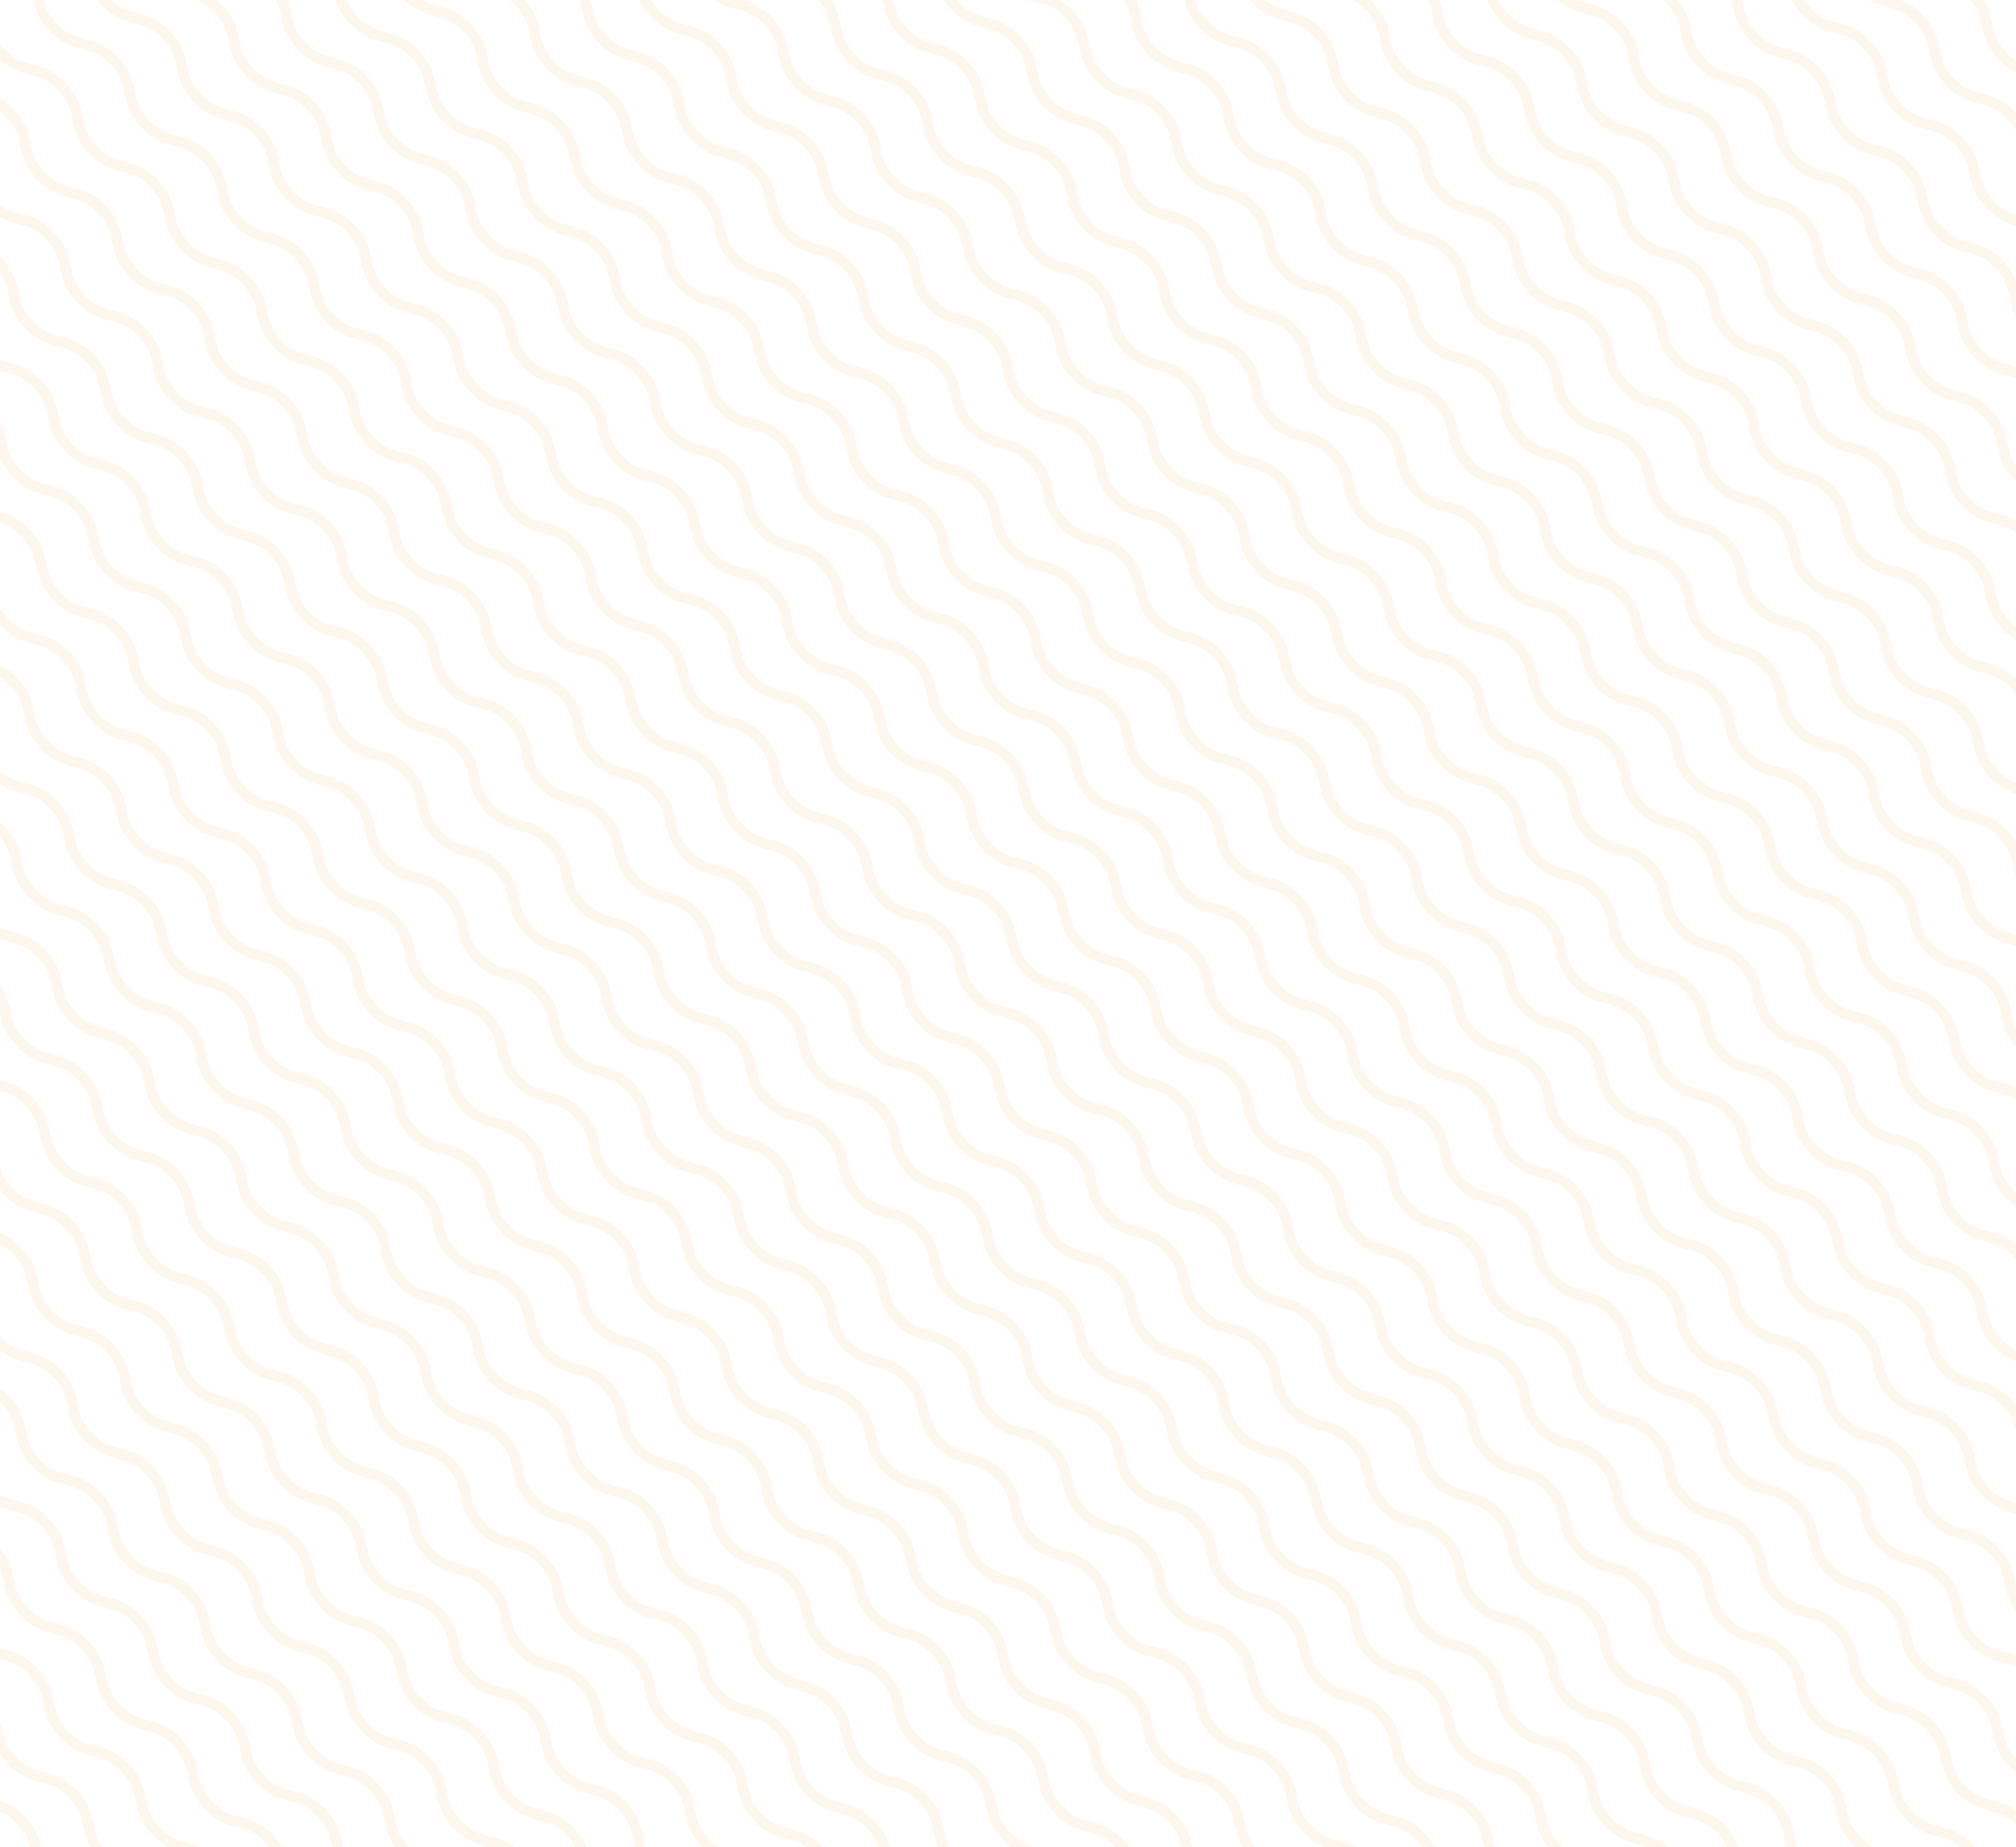 <?xml version="1.0" encoding="utf-8"?>
<!-- Generator: Adobe Illustrator 24.1.3, SVG Export Plug-In . SVG Version: 6.00 Build 0)  -->
<svg version="1.1" xmlns="http://www.w3.org/2000/svg" xmlns:xlink="http://www.w3.org/1999/xlink" x="0px" y="0px"
	 viewBox="0 0 1920 1759" style="enable-background:new 0 0 1920 1759;" xml:space="preserve">
<g id="Layer_1">
</g>
<g id="Layer_2">
</g>
<g id="Layer_3">
	<g style="opacity:8.000000e-02;">
		<g>
			<path style="fill:none;stroke:#F7931E;stroke-width:10;stroke-linecap:round;stroke-miterlimit:10;" d="M1312.4-677.1
				c22,23.1,7.5,36.8,29.4,59.9c22,23.1,36.4,9.3,58.4,32.3c22,23.1,7.5,36.8,29.4,59.9c22,23.1,36.4,9.3,58.4,32.3
				c22,23.1,7.5,36.8,29.4,59.9c22,23.1,36.4,9.3,58.4,32.3c22,23.1,7.5,36.8,29.4,59.9c22,23.1,36.4,9.3,58.4,32.3
				c22,23.1,7.5,36.8,29.4,59.9c22,23.1,36.4,9.3,58.4,32.3c22,23.1,7.5,36.8,29.4,59.9c22,23.1,36.4,9.3,58.4,32.3
				c22,23.1,7.5,36.8,29.4,59.9c22,23.1,36.4,9.3,58.4,32.3c22,23.1,7.5,36.8,29.4,59.9c22,23.1,36.4,9.3,58.4,32.3
				c22,23.1,7.5,36.8,29.4,59.9c22,23.1,36.4,9.3,58.4,32.3c22,23.1,7.5,36.8,29.4,59.9c22,23.1,36.4,9.3,58.4,32.3
				c22,23.1,7.5,36.8,29.4,59.9c22,23.1,36.4,9.3,58.4,32.3c22,23,7.5,36.8,29.4,59.9c22,23,36.4,9.3,58.4,32.3
				c22,23.1,7.5,36.8,29.4,59.9c22,23.1,36.4,9.3,58.4,32.3c22,23.1,7.5,36.8,29.4,59.9c22,23.1,36.4,9.3,58.4,32.3
				c22,23.1,7.5,36.8,29.4,59.9c22,23.1,36.4,9.3,58.4,32.3c22,23.1,7.5,36.8,29.4,59.9c22,23.1,36.4,9.3,58.4,32.3
				c22,23.1,7.5,36.8,29.4,59.9c22,23.1,36.4,9.3,58.4,32.3c22,23.1,7.5,36.8,29.4,59.9c22,23.1,36.4,9.3,58.4,32.3
				c22,23.1,7.5,36.8,29.4,59.9c22,23.1,36.4,9.3,58.4,32.3c22,23.1,7.5,36.8,29.4,59.9c22,23.1,36.4,9.3,58.4,32.3
				c22,23.1,7.5,36.8,29.4,59.9"/>
		</g>
		<g>
			<path style="fill:none;stroke:#F7931E;stroke-width:10;stroke-linecap:round;stroke-miterlimit:10;" d="M1262.7-652.4
				c22,23.1,7.5,36.8,29.4,59.9c22,23.1,36.4,9.3,58.4,32.3c22,23.1,7.5,36.8,29.4,59.9c22,23.1,36.4,9.3,58.4,32.3
				c22,23.1,7.5,36.8,29.4,59.9c22,23.1,36.4,9.3,58.4,32.3c22,23.1,7.5,36.8,29.4,59.9c22,23.1,36.4,9.3,58.4,32.3
				c22,23.1,7.5,36.8,29.4,59.9c22,23.1,36.4,9.3,58.4,32.3c22,23.1,7.5,36.8,29.4,59.9c22,23.1,36.4,9.3,58.4,32.3
				c22,23.1,7.5,36.8,29.4,59.9c22,23.1,36.4,9.3,58.4,32.3c22,23.1,7.5,36.8,29.4,59.9c22,23.1,36.4,9.3,58.4,32.3
				c22,23.1,7.5,36.8,29.4,59.9c22,23.1,36.4,9.3,58.4,32.3c22,23.1,7.5,36.8,29.4,59.9c22,23.1,36.4,9.3,58.4,32.3
				c22,23.1,7.5,36.8,29.4,59.9c22,23.1,36.4,9.3,58.4,32.3c22,23,7.5,36.8,29.4,59.9c22,23,36.4,9.3,58.4,32.3
				c22,23.1,7.5,36.8,29.4,59.9c22,23.1,36.4,9.3,58.4,32.3c22,23.1,7.5,36.8,29.4,59.9c22,23.1,36.4,9.3,58.4,32.3
				c22,23.1,7.5,36.8,29.4,59.9c22,23.1,36.4,9.3,58.4,32.3c22,23.1,7.5,36.8,29.4,59.9c22,23.1,36.4,9.3,58.4,32.3
				c22,23.1,7.5,36.8,29.4,59.9c22,23.1,36.4,9.3,58.4,32.3c22,23.1,7.5,36.8,29.4,59.9c22,23.1,36.4,9.3,58.4,32.3
				c22,23.1,7.5,36.8,29.4,59.9c22,23.1,36.4,9.3,58.4,32.3c22,23.1,7.5,36.8,29.4,59.9c22,23.1,36.4,9.3,58.4,32.3
				c22,23.1,7.5,36.8,29.4,59.9"/>
		</g>
		<g>
			<path style="fill:none;stroke:#F7931E;stroke-width:10;stroke-linecap:round;stroke-miterlimit:10;" d="M1213-627.6
				c22,23.1,7.5,36.8,29.4,59.9c22,23.1,36.4,9.3,58.4,32.3c22,23.1,7.5,36.8,29.4,59.9c22,23.1,36.4,9.3,58.4,32.3
				c22,23.1,7.5,36.8,29.4,59.9c22,23.1,36.4,9.3,58.4,32.3c22,23.1,7.5,36.8,29.4,59.9c22,23.1,36.4,9.3,58.4,32.3
				c22,23.1,7.5,36.8,29.4,59.9c22,23.1,36.4,9.3,58.4,32.3c22,23.1,7.5,36.8,29.4,59.9c22,23.1,36.4,9.3,58.4,32.3
				c22,23.1,7.5,36.8,29.4,59.9c22,23.1,36.4,9.3,58.4,32.3c22,23.1,7.5,36.8,29.4,59.9c22,23.1,36.4,9.3,58.4,32.3
				c22,23.1,7.5,36.8,29.4,59.9c22,23.1,36.4,9.3,58.4,32.3c22,23.1,7.5,36.8,29.4,59.9c22,23.1,36.4,9.3,58.4,32.3
				c22,23.1,7.5,36.8,29.4,59.9c22,23.1,36.4,9.3,58.4,32.3c22,23,7.5,36.8,29.4,59.9c22,23,36.4,9.3,58.4,32.3
				c22,23.1,7.5,36.8,29.4,59.9c22,23.1,36.4,9.3,58.4,32.3c22,23.1,7.5,36.8,29.4,59.9c22,23.1,36.4,9.3,58.4,32.3
				c22,23.1,7.5,36.8,29.4,59.9c22,23.1,36.4,9.3,58.4,32.3c22,23.1,7.5,36.8,29.4,59.9c22,23.1,36.4,9.3,58.4,32.3
				c22,23.1,7.5,36.8,29.4,59.9c22,23.1,36.4,9.3,58.4,32.3c22,23.1,7.5,36.8,29.4,59.9c22,23.1,36.4,9.3,58.4,32.3
				c22,23.1,7.5,36.8,29.4,59.9c22,23.1,36.4,9.3,58.4,32.3c22,23.1,7.5,36.8,29.4,59.9c22,23.1,36.4,9.3,58.4,32.3
				c22,23.1,7.5,36.9,29.4,59.9"/>
		</g>
		<g>
			<path style="fill:none;stroke:#F7931E;stroke-width:10;stroke-linecap:round;stroke-miterlimit:10;" d="M1163.4-602.9
				c22,23.1,7.5,36.8,29.4,59.9c22,23.1,36.4,9.3,58.4,32.3c22,23.1,7.5,36.8,29.4,59.9c22,23.1,36.4,9.3,58.4,32.3
				c22,23.1,7.5,36.8,29.4,59.9c22,23.1,36.4,9.3,58.4,32.3c22,23.1,7.5,36.8,29.4,59.9c22,23.1,36.4,9.3,58.4,32.3
				c22,23.1,7.5,36.8,29.4,59.9c22,23.1,36.4,9.3,58.4,32.3c22,23.1,7.5,36.8,29.4,59.9c22,23.1,36.4,9.3,58.4,32.3
				c22,23.1,7.5,36.8,29.4,59.9c22,23.1,36.4,9.3,58.4,32.3c22,23.1,7.5,36.8,29.4,59.9c22,23.1,36.4,9.3,58.4,32.3
				c22,23.1,7.5,36.8,29.4,59.9c22,23.1,36.4,9.3,58.4,32.3c22,23.1,7.5,36.8,29.4,59.9c22,23.1,36.4,9.3,58.4,32.3
				c22,23.1,7.5,36.8,29.4,59.9c22,23.1,36.4,9.3,58.4,32.3c22,23,7.5,36.8,29.4,59.9c22,23,36.4,9.3,58.4,32.3
				c22,23.1,7.5,36.8,29.4,59.9c22,23.1,36.4,9.3,58.4,32.3c22,23.1,7.5,36.8,29.4,59.9c22,23.1,36.4,9.3,58.4,32.3
				c22,23.1,7.5,36.8,29.4,59.9c22,23.1,36.4,9.3,58.4,32.3c22,23.1,7.5,36.8,29.4,59.9c22,23.1,36.4,9.3,58.4,32.3
				c22,23.1,7.5,36.8,29.4,59.9c22,23.1,36.4,9.3,58.4,32.3c22,23.1,7.5,36.8,29.4,59.9c22,23.1,36.4,9.3,58.4,32.3
				c22,23.1,7.5,36.8,29.4,59.9c22,23.1,36.4,9.3,58.4,32.3c22,23.1,7.5,36.8,29.4,59.9c22,23.1,36.4,9.3,58.4,32.3
				c22,23.1,7.5,36.8,29.4,59.9"/>
		</g>
		<g>
			<path style="fill:none;stroke:#F7931E;stroke-width:10;stroke-linecap:round;stroke-miterlimit:10;" d="M1113.7-578.2
				c22,23.1,7.5,36.8,29.4,59.9c22,23.1,36.4,9.3,58.4,32.3c22,23.1,7.5,36.8,29.4,59.9c22,23.1,36.4,9.3,58.4,32.3
				c22,23.1,7.5,36.8,29.4,59.9c22,23.1,36.4,9.3,58.4,32.3c22,23.1,7.5,36.8,29.4,59.9c22,23.1,36.4,9.3,58.4,32.3
				c22,23.1,7.5,36.8,29.4,59.9c22,23.1,36.4,9.3,58.4,32.3c22,23.1,7.5,36.8,29.4,59.9c22,23.1,36.4,9.3,58.4,32.3
				c22,23.1,7.5,36.8,29.4,59.9c22,23.1,36.4,9.3,58.4,32.3c22,23.1,7.5,36.8,29.4,59.9c22,23.1,36.4,9.3,58.4,32.3
				c22,23.1,7.5,36.8,29.4,59.9c22,23.1,36.4,9.3,58.4,32.3c22,23.1,7.5,36.8,29.4,59.9c22,23.1,36.4,9.3,58.4,32.3
				c22,23.1,7.5,36.8,29.4,59.9c22,23.1,36.4,9.3,58.4,32.3c22,23,7.5,36.8,29.4,59.9c22,23,36.4,9.3,58.4,32.3
				c22,23.1,7.5,36.8,29.4,59.9c22,23.1,36.4,9.3,58.4,32.3c22,23.1,7.5,36.8,29.4,59.9c22,23.1,36.4,9.3,58.4,32.3
				c22,23.1,7.5,36.8,29.4,59.9c22,23.1,36.4,9.3,58.4,32.3c22,23.1,7.5,36.8,29.4,59.9c22,23.1,36.4,9.3,58.4,32.3
				c22,23.1,7.5,36.8,29.4,59.9c22,23.1,36.4,9.3,58.4,32.3c22,23.1,7.5,36.8,29.4,59.9c22,23.1,36.4,9.3,58.4,32.3
				c22,23.1,7.5,36.8,29.4,59.9c22,23.1,36.4,9.3,58.4,32.3c22,23.1,7.5,36.8,29.4,59.9c22,23.1,36.4,9.3,58.4,32.3
				c22,23.1,7.5,36.8,29.4,59.9"/>
		</g>
		<g>
			<path style="fill:none;stroke:#F7931E;stroke-width:10;stroke-linecap:round;stroke-miterlimit:10;" d="M1064-553.5
				c22,23.1,7.5,36.8,29.4,59.9c22,23.1,36.4,9.3,58.4,32.3c22,23.1,7.5,36.8,29.4,59.9c22,23.1,36.4,9.3,58.4,32.3
				c22,23.1,7.5,36.8,29.4,59.9c22,23.1,36.4,9.3,58.4,32.3c22,23.1,7.5,36.8,29.4,59.9c22,23.1,36.4,9.3,58.4,32.3
				c22,23.1,7.5,36.8,29.4,59.9c22,23.1,36.4,9.3,58.4,32.3c22,23.1,7.5,36.8,29.4,59.9c22,23.1,36.4,9.3,58.4,32.3
				c22,23.1,7.5,36.8,29.4,59.9c22,23.1,36.4,9.3,58.4,32.3c22,23.1,7.5,36.8,29.4,59.9c22,23.1,36.4,9.3,58.4,32.3
				c22,23.1,7.5,36.8,29.4,59.9c22,23.1,36.4,9.3,58.4,32.3c22,23.1,7.5,36.8,29.4,59.9c22,23.1,36.4,9.3,58.4,32.3
				c22,23.1,7.5,36.8,29.4,59.9c22,23.1,36.4,9.3,58.4,32.3c22,23,7.5,36.8,29.4,59.9c22,23,36.4,9.3,58.4,32.3
				c22,23.1,7.5,36.8,29.4,59.9c22,23.1,36.4,9.3,58.4,32.3c22,23.1,7.5,36.8,29.4,59.9c22,23.1,36.4,9.3,58.4,32.3
				c22,23.1,7.5,36.8,29.4,59.9c22,23.1,36.4,9.3,58.4,32.3c22,23.1,7.5,36.8,29.4,59.9c22,23.1,36.4,9.3,58.4,32.3
				c22,23.1,7.5,36.8,29.4,59.9c22,23.1,36.4,9.3,58.4,32.3c22,23.1,7.5,36.8,29.4,59.9c22,23.1,36.4,9.3,58.4,32.3
				c22,23.1,7.5,36.8,29.4,59.9c22,23.1,36.4,9.3,58.4,32.3c22,23.1,7.5,36.8,29.4,59.9c22,23.1,36.4,9.3,58.4,32.3
				c22,23.1,7.5,36.8,29.4,59.9"/>
		</g>
		<g>
			<path style="fill:none;stroke:#F7931E;stroke-width:10;stroke-linecap:round;stroke-miterlimit:10;" d="M1014.4-528.7
				c22,23.1,7.5,36.8,29.4,59.9c22,23.1,36.4,9.3,58.4,32.3c22,23.1,7.5,36.8,29.4,59.9c22,23.1,36.4,9.3,58.4,32.3
				c22,23.1,7.5,36.8,29.4,59.9c22,23.1,36.4,9.3,58.4,32.3c22,23.1,7.5,36.8,29.4,59.9c22,23.1,36.4,9.3,58.4,32.3
				c22,23.1,7.5,36.8,29.4,59.9c22,23.1,36.4,9.3,58.4,32.3c22,23.1,7.5,36.8,29.4,59.9c22,23.1,36.4,9.3,58.4,32.3
				c22,23.1,7.5,36.8,29.4,59.9c22,23.1,36.4,9.3,58.4,32.3c22,23.1,7.5,36.8,29.4,59.9c22,23.1,36.4,9.3,58.4,32.3
				c22,23.1,7.5,36.8,29.4,59.9c22,23.1,36.4,9.3,58.4,32.3c22,23.1,7.5,36.8,29.4,59.9c22,23.1,36.4,9.3,58.4,32.3
				c22,23.1,7.5,36.8,29.4,59.9c22,23.1,36.4,9.3,58.4,32.3c22,23,7.5,36.8,29.4,59.9c22,23,36.4,9.3,58.4,32.3
				c22,23.1,7.5,36.8,29.4,59.9c22,23.1,36.4,9.3,58.4,32.3c22,23.1,7.5,36.8,29.4,59.9c22,23.1,36.4,9.3,58.4,32.3
				c22,23.1,7.5,36.8,29.4,59.9c22,23.1,36.4,9.3,58.4,32.3c22,23.1,7.5,36.8,29.4,59.9c22,23.1,36.4,9.3,58.4,32.3
				c22,23.1,7.5,36.8,29.4,59.9c22,23.1,36.4,9.3,58.4,32.3c22,23.1,7.5,36.8,29.4,59.9c22,23.1,36.4,9.3,58.4,32.3
				c22,23.1,7.5,36.8,29.4,59.9c22,23.1,36.4,9.3,58.4,32.3c22,23.1,7.5,36.8,29.4,59.9c22,23.1,36.4,9.3,58.4,32.3
				c22,23.1,7.5,36.8,29.4,59.9"/>
		</g>
		<g>
			<path style="fill:none;stroke:#F7931E;stroke-width:10;stroke-linecap:round;stroke-miterlimit:10;" d="M964.7-504
				c22,23.1,7.5,36.8,29.4,59.9c22,23.1,36.4,9.3,58.4,32.3c22,23.1,7.5,36.8,29.4,59.9c22,23.1,36.4,9.3,58.4,32.3
				c22,23.1,7.5,36.8,29.4,59.9c22,23.1,36.4,9.3,58.4,32.3c22,23.1,7.5,36.8,29.4,59.9c22,23.1,36.4,9.3,58.4,32.3
				c22,23.1,7.5,36.8,29.4,59.9c22,23.1,36.4,9.3,58.4,32.3c22,23.1,7.5,36.8,29.4,59.9c22,23.1,36.4,9.3,58.4,32.3
				c22,23.1,7.5,36.8,29.4,59.9c22,23.1,36.4,9.3,58.4,32.3c22,23.1,7.5,36.8,29.4,59.9c22,23.1,36.4,9.3,58.4,32.3
				c22,23.1,7.5,36.8,29.4,59.9c22,23.1,36.4,9.3,58.4,32.3c22,23.1,7.5,36.8,29.4,59.9c22,23.1,36.4,9.3,58.4,32.3
				c22,23.1,7.5,36.8,29.4,59.9c22,23.1,36.4,9.3,58.4,32.3c22,23,7.5,36.8,29.4,59.9c22,23,36.4,9.3,58.4,32.3
				c22,23.1,7.5,36.8,29.4,59.9c22,23.1,36.4,9.3,58.4,32.3c22,23.1,7.5,36.8,29.4,59.9c22,23.1,36.4,9.3,58.4,32.3
				c22,23.1,7.5,36.8,29.4,59.9c22,23.1,36.4,9.3,58.4,32.3c22,23.1,7.5,36.8,29.4,59.9c22,23.1,36.4,9.3,58.4,32.3
				c22,23.1,7.5,36.8,29.4,59.9c22,23.1,36.4,9.3,58.4,32.3c22,23.1,7.5,36.8,29.4,59.9c22,23.1,36.4,9.3,58.4,32.3
				c22,23.1,7.5,36.8,29.4,59.9c22,23.1,36.4,9.3,58.4,32.3c22,23.1,7.5,36.8,29.4,59.9c22,23.1,36.4,9.3,58.4,32.3
				c22,23.1,7.5,36.9,29.4,59.9"/>
		</g>
		<g>
			<path style="fill:none;stroke:#F7931E;stroke-width:10;stroke-linecap:round;stroke-miterlimit:10;" d="M915-479.3
				c22,23.1,7.5,36.8,29.4,59.9c22,23.1,36.4,9.3,58.4,32.3c22,23.1,7.5,36.8,29.4,59.9c22,23.1,36.4,9.3,58.4,32.3
				c22,23.1,7.5,36.8,29.4,59.9c22,23.1,36.4,9.3,58.4,32.3c22,23.1,7.5,36.8,29.4,59.9c22,23.1,36.4,9.3,58.4,32.3
				c22,23.1,7.5,36.8,29.4,59.9c22,23.1,36.4,9.3,58.4,32.3c22,23.1,7.5,36.8,29.4,59.9c22,23.1,36.4,9.3,58.4,32.3
				c22,23.1,7.5,36.8,29.4,59.9c22,23.1,36.4,9.3,58.4,32.3c22,23.1,7.5,36.8,29.4,59.9c22,23.1,36.4,9.3,58.4,32.3
				c22,23.1,7.5,36.8,29.4,59.9c22,23.1,36.4,9.3,58.4,32.3c22,23.1,7.5,36.8,29.4,59.9c22,23.1,36.4,9.3,58.4,32.3
				c22,23.1,7.5,36.8,29.4,59.9c22,23.1,36.4,9.3,58.4,32.3c22,23,7.5,36.8,29.4,59.9c22,23,36.4,9.3,58.4,32.3
				c22,23.1,7.5,36.8,29.4,59.9c22,23.1,36.4,9.3,58.4,32.3c22,23.1,7.5,36.8,29.4,59.9c22,23.1,36.4,9.3,58.4,32.3
				c22,23.1,7.5,36.8,29.4,59.9c22,23.1,36.4,9.3,58.4,32.3c22,23.1,7.5,36.8,29.4,59.9c22,23.1,36.4,9.3,58.4,32.3
				c22,23.1,7.5,36.8,29.4,59.9c22,23.1,36.4,9.3,58.4,32.3c22,23.1,7.5,36.8,29.4,59.9c22,23.1,36.4,9.3,58.4,32.3
				c22,23.1,7.5,36.8,29.4,59.9c22,23.1,36.4,9.3,58.4,32.3c22,23.1,7.5,36.8,29.4,59.9c22,23.1,36.4,9.3,58.4,32.3
				c22,23.1,7.5,36.8,29.4,59.9"/>
		</g>
		<g>
			<path style="fill:none;stroke:#F7931E;stroke-width:10;stroke-linecap:round;stroke-miterlimit:10;" d="M865.4-454.5
				c22,23.1,7.5,36.8,29.4,59.9c22,23.1,36.4,9.3,58.4,32.3c22,23.1,7.5,36.8,29.4,59.9c22,23.1,36.4,9.3,58.4,32.3
				c22,23.1,7.5,36.8,29.4,59.9c22,23.1,36.4,9.3,58.4,32.3c22,23.1,7.5,36.8,29.4,59.9c22,23.1,36.4,9.3,58.4,32.3
				c22,23.1,7.5,36.8,29.4,59.9c22,23.1,36.4,9.3,58.4,32.3c22,23.1,7.5,36.8,29.4,59.9c22,23.1,36.4,9.3,58.4,32.3
				c22,23.1,7.5,36.8,29.4,59.9c22,23.1,36.4,9.3,58.4,32.3c22,23.1,7.5,36.8,29.4,59.9c22,23.1,36.4,9.3,58.4,32.3
				c22,23.1,7.5,36.8,29.4,59.9c22,23.1,36.4,9.3,58.4,32.3c22,23.1,7.5,36.8,29.4,59.9c22,23.1,36.4,9.3,58.4,32.3
				c22,23.1,7.5,36.8,29.4,59.9c22,23.1,36.4,9.3,58.4,32.3c22,23,7.5,36.8,29.4,59.9c22,23,36.4,9.3,58.4,32.3
				c22,23.1,7.5,36.8,29.4,59.9c22,23.1,36.4,9.3,58.4,32.3c22,23.1,7.5,36.8,29.4,59.9c22,23.1,36.4,9.3,58.4,32.3
				c22,23.1,7.5,36.8,29.4,59.9c22,23.1,36.4,9.3,58.4,32.3c22,23.1,7.5,36.8,29.4,59.9c22,23.1,36.4,9.3,58.4,32.3
				c22,23.1,7.5,36.8,29.4,59.9c22,23.1,36.4,9.3,58.4,32.3c22,23.1,7.5,36.8,29.4,59.9c22,23.1,36.4,9.3,58.4,32.3
				c22,23.1,7.5,36.8,29.4,59.9c22,23.1,36.4,9.3,58.4,32.3c22,23.1,7.5,36.8,29.4,59.9c22,23.1,36.4,9.3,58.4,32.3
				c22,23.1,7.5,36.8,29.4,59.9"/>
		</g>
		<g>
			<path style="fill:none;stroke:#F7931E;stroke-width:10;stroke-linecap:round;stroke-miterlimit:10;" d="M815.7-429.8
				c22,23.1,7.5,36.8,29.4,59.9c22,23.1,36.4,9.3,58.4,32.3c22,23.1,7.5,36.8,29.4,59.9c22,23.1,36.4,9.3,58.4,32.3
				c22,23.1,7.5,36.8,29.4,59.9c22,23.1,36.4,9.3,58.4,32.3c22,23.1,7.5,36.8,29.4,59.9c22,23.1,36.4,9.3,58.4,32.3
				c22,23.1,7.5,36.8,29.4,59.9c22,23.1,36.4,9.3,58.4,32.3c22,23.1,7.5,36.8,29.4,59.9c22,23.1,36.4,9.3,58.4,32.3
				c22,23.1,7.5,36.8,29.4,59.9c22,23.1,36.4,9.3,58.4,32.3c22,23.1,7.5,36.8,29.4,59.9c22,23.1,36.4,9.3,58.4,32.3
				c22,23.1,7.5,36.8,29.4,59.9c22,23.1,36.4,9.3,58.4,32.3c22,23.1,7.5,36.8,29.4,59.9c22,23.1,36.4,9.3,58.4,32.3
				c22,23.1,7.5,36.8,29.4,59.9c22,23.1,36.4,9.3,58.4,32.3c22,23,7.5,36.8,29.4,59.9c22,23,36.4,9.3,58.4,32.3
				c22,23.1,7.5,36.8,29.4,59.9c22,23.1,36.4,9.3,58.4,32.3c22,23.1,7.5,36.8,29.4,59.9c22,23.1,36.4,9.3,58.4,32.3
				c22,23.1,7.5,36.8,29.4,59.9c22,23.1,36.4,9.3,58.4,32.3c22,23.1,7.5,36.8,29.4,59.9c22,23.1,36.4,9.3,58.4,32.3
				c22,23.1,7.5,36.8,29.4,59.9c22,23.1,36.4,9.3,58.4,32.3c22,23.1,7.5,36.8,29.4,59.9c22,23.1,36.4,9.3,58.4,32.3
				c22,23.1,7.5,36.8,29.4,59.9c22,23.1,36.4,9.3,58.4,32.3c22,23.1,7.5,36.8,29.4,59.9c22,23.1,36.4,9.3,58.4,32.3
				c22,23.1,7.5,36.8,29.4,59.9"/>
		</g>
		<g>
			<path style="fill:none;stroke:#F7931E;stroke-width:10;stroke-linecap:round;stroke-miterlimit:10;" d="M766-405.1
				c22,23.1,7.5,36.8,29.4,59.9c22,23.1,36.4,9.3,58.4,32.3c22,23.1,7.5,36.8,29.4,59.9c22,23.1,36.4,9.3,58.4,32.3
				c22,23.1,7.5,36.8,29.4,59.9c22,23.1,36.4,9.3,58.4,32.3c22,23.1,7.5,36.8,29.4,59.9c22,23.1,36.4,9.3,58.4,32.3
				c22,23.1,7.5,36.8,29.4,59.9c22,23.1,36.4,9.3,58.4,32.3c22,23.1,7.5,36.8,29.4,59.9c22,23.1,36.4,9.3,58.4,32.3
				c22,23.1,7.5,36.8,29.4,59.9c22,23.1,36.4,9.3,58.4,32.3c22,23.1,7.5,36.8,29.4,59.9c22,23.1,36.4,9.3,58.4,32.3
				c22,23.1,7.5,36.8,29.4,59.9c22,23.1,36.4,9.3,58.4,32.3c22,23.1,7.5,36.8,29.4,59.9c22,23.1,36.4,9.3,58.4,32.3
				c22,23.1,7.5,36.8,29.4,59.9c22,23.1,36.4,9.3,58.4,32.3c22,23,7.5,36.8,29.4,59.9c22,23,36.4,9.3,58.4,32.3
				c22,23.1,7.5,36.8,29.4,59.9c22,23.1,36.4,9.3,58.4,32.3c22,23.1,7.5,36.8,29.4,59.9c22,23.1,36.4,9.3,58.4,32.3
				c22,23.1,7.5,36.8,29.4,59.9c22,23.1,36.4,9.3,58.4,32.3c22,23.1,7.5,36.8,29.4,59.9c22,23.1,36.4,9.3,58.4,32.3
				c22,23.1,7.5,36.8,29.4,59.9c22,23.1,36.4,9.3,58.4,32.3c22,23.1,7.5,36.8,29.4,59.9c22,23.1,36.4,9.3,58.4,32.3
				c22,23.1,7.5,36.8,29.4,59.9c22,23.1,36.4,9.3,58.4,32.3c22,23.1,7.5,36.8,29.4,59.9c22,23.1,36.4,9.3,58.4,32.3
				c22,23.1,7.5,36.8,29.4,59.9"/>
		</g>
		<g>
			<path style="fill:none;stroke:#F7931E;stroke-width:10;stroke-linecap:round;stroke-miterlimit:10;" d="M716.3-380.4
				c22,23.1,7.5,36.8,29.4,59.9c22,23.1,36.4,9.3,58.4,32.3c22,23.1,7.5,36.8,29.4,59.9c22,23.1,36.4,9.3,58.4,32.3
				c22,23.1,7.5,36.8,29.4,59.9c22,23.1,36.4,9.3,58.4,32.3c22,23.1,7.5,36.8,29.4,59.9c22,23.1,36.4,9.3,58.4,32.3
				c22,23.1,7.5,36.8,29.4,59.9c22,23.1,36.4,9.3,58.4,32.3c22,23.1,7.5,36.8,29.4,59.9c22,23.1,36.4,9.3,58.4,32.3
				c22,23.1,7.5,36.8,29.4,59.9c22,23.1,36.4,9.3,58.4,32.3c22,23.1,7.5,36.8,29.4,59.9c22,23.1,36.4,9.3,58.4,32.3
				c22,23.1,7.5,36.8,29.4,59.9c22,23.1,36.4,9.3,58.4,32.3c22,23.1,7.5,36.8,29.4,59.9c22,23.1,36.4,9.3,58.4,32.3
				c22,23.1,7.5,36.8,29.4,59.9c22,23.1,36.4,9.3,58.4,32.3c22,23,7.5,36.8,29.4,59.9c22,23,36.4,9.3,58.4,32.3
				c22,23.1,7.5,36.8,29.4,59.9c22,23.1,36.4,9.3,58.4,32.3c22,23.1,7.5,36.8,29.4,59.9c22,23.1,36.4,9.3,58.4,32.3
				c22,23.1,7.5,36.8,29.4,59.9c22,23.1,36.4,9.3,58.4,32.3c22,23.1,7.5,36.8,29.4,59.9c22,23.1,36.4,9.3,58.4,32.3
				c22,23.1,7.5,36.8,29.4,59.9c22,23.1,36.4,9.3,58.4,32.3c22,23.1,7.5,36.8,29.4,59.9c22,23.1,36.4,9.3,58.4,32.3
				c22,23.1,7.5,36.8,29.4,59.9c22,23.1,36.4,9.3,58.4,32.3c22,23.1,7.5,36.8,29.4,59.9c22,23.1,36.4,9.3,58.4,32.3
				c22,23.1,7.5,36.9,29.4,59.9"/>
		</g>
		<g>
			<path style="fill:none;stroke:#F7931E;stroke-width:10;stroke-linecap:round;stroke-miterlimit:10;" d="M666.7-355.6
				c22,23.1,7.5,36.8,29.4,59.9c22,23.1,36.4,9.3,58.4,32.3c22,23.1,7.5,36.8,29.4,59.9c22,23.1,36.4,9.3,58.4,32.3
				c22,23.1,7.5,36.8,29.4,59.9c22,23.1,36.4,9.3,58.4,32.3c22,23.1,7.5,36.8,29.4,59.9c22,23.1,36.4,9.3,58.4,32.3
				c22,23.1,7.5,36.8,29.4,59.9c22,23.1,36.4,9.3,58.4,32.3c22,23.1,7.5,36.8,29.4,59.9c22,23.1,36.4,9.3,58.4,32.3
				c22,23.1,7.5,36.8,29.4,59.9c22,23.1,36.4,9.3,58.4,32.3c22,23.1,7.5,36.8,29.4,59.9c22,23.1,36.4,9.3,58.4,32.3
				c22,23.1,7.5,36.8,29.4,59.9c22,23.1,36.4,9.3,58.4,32.3c22,23.1,7.5,36.8,29.4,59.9c22,23.1,36.4,9.3,58.4,32.3
				c22,23.1,7.5,36.8,29.4,59.9c22,23.1,36.4,9.3,58.4,32.3c22,23,7.5,36.8,29.4,59.9c22,23.1,36.4,9.3,58.4,32.3
				c22,23.1,7.5,36.8,29.4,59.9c22,23.1,36.4,9.3,58.4,32.3c22,23.1,7.5,36.8,29.4,59.9c22,23.1,36.4,9.3,58.4,32.3
				c22,23.1,7.5,36.8,29.4,59.9c22,23.1,36.4,9.3,58.4,32.3c22,23.1,7.5,36.8,29.4,59.9c22,23.1,36.4,9.3,58.4,32.3
				c22,23.1,7.5,36.8,29.4,59.9c22,23.1,36.4,9.3,58.4,32.3c22,23.1,7.5,36.8,29.4,59.9c22,23.1,36.4,9.3,58.4,32.3
				c22,23.1,7.5,36.8,29.4,59.9c22,23.1,36.4,9.3,58.4,32.3c22,23.1,7.5,36.8,29.4,59.9c22,23.1,36.4,9.3,58.4,32.3
				c22,23.1,7.5,36.8,29.4,59.9"/>
		</g>
		<g>
			<path style="fill:none;stroke:#F7931E;stroke-width:10;stroke-linecap:round;stroke-miterlimit:10;" d="M617-330.9
				c22,23.1,7.5,36.8,29.4,59.9c22,23.1,36.4,9.3,58.4,32.3c22,23.1,7.5,36.8,29.4,59.9c22,23.1,36.4,9.3,58.4,32.3
				c22,23.1,7.5,36.8,29.4,59.9c22,23.1,36.4,9.3,58.4,32.3c22,23.1,7.5,36.8,29.4,59.9c22,23.1,36.4,9.3,58.4,32.3
				c22,23.1,7.5,36.8,29.4,59.9c22,23.1,36.4,9.3,58.4,32.3c22,23.1,7.5,36.8,29.4,59.9c22,23.1,36.4,9.3,58.4,32.3
				c22,23.1,7.5,36.8,29.4,59.9c22,23.1,36.4,9.3,58.4,32.3c22,23.1,7.5,36.8,29.4,59.9c22,23.1,36.4,9.3,58.4,32.3
				c22,23.1,7.5,36.8,29.4,59.9c22,23.1,36.4,9.3,58.4,32.3c22,23.1,7.5,36.8,29.4,59.9c22,23.1,36.4,9.3,58.4,32.3
				c22,23.1,7.5,36.8,29.4,59.9c22,23.1,36.4,9.3,58.4,32.3c22,23,7.5,36.8,29.4,59.9c22,23,36.4,9.3,58.4,32.3
				c22,23.1,7.5,36.8,29.4,59.9c22,23.1,36.4,9.3,58.4,32.3c22,23.1,7.5,36.8,29.4,59.9c22,23.1,36.4,9.3,58.4,32.3
				c22,23.1,7.5,36.8,29.4,59.9c22,23.1,36.4,9.3,58.4,32.3c22,23.1,7.5,36.8,29.4,59.9c22,23.1,36.4,9.3,58.4,32.3
				c22,23.1,7.5,36.8,29.4,59.9c22,23.1,36.4,9.3,58.4,32.3c22,23.1,7.5,36.8,29.4,59.9c22,23.1,36.4,9.3,58.4,32.3
				c22,23.1,7.5,36.8,29.4,59.9c22,23.1,36.4,9.3,58.4,32.3c22,23.1,7.5,36.8,29.4,59.9c22,23.1,36.4,9.3,58.4,32.3
				c22,23.1,7.5,36.9,29.4,59.9"/>
		</g>
		<g>
			<path style="fill:none;stroke:#F7931E;stroke-width:10;stroke-linecap:round;stroke-miterlimit:10;" d="M567.3-306.2
				c22,23.1,7.5,36.8,29.4,59.9c22,23.1,36.4,9.3,58.4,32.3c22,23.1,7.5,36.8,29.4,59.9c22,23.1,36.4,9.3,58.4,32.3
				c22,23.1,7.5,36.8,29.4,59.9c22,23.1,36.4,9.3,58.4,32.3c22,23.1,7.5,36.8,29.4,59.9c22,23.1,36.4,9.3,58.4,32.3
				c22,23.1,7.5,36.8,29.4,59.9c22,23.1,36.4,9.3,58.4,32.3c22,23.1,7.5,36.8,29.4,59.9c22,23.1,36.4,9.3,58.4,32.3
				c22,23.1,7.5,36.8,29.4,59.9c22,23.1,36.4,9.3,58.4,32.3c22,23.1,7.5,36.8,29.4,59.9c22,23.1,36.4,9.3,58.4,32.3
				c22,23.1,7.5,36.8,29.4,59.9c22,23.1,36.4,9.3,58.4,32.3c22,23.1,7.5,36.8,29.4,59.9c22,23.1,36.4,9.3,58.4,32.3
				c22,23.1,7.5,36.8,29.4,59.9c22,23.1,36.4,9.3,58.4,32.3c22,23,7.5,36.8,29.4,59.9c22,23,36.4,9.3,58.4,32.3
				c22,23.1,7.5,36.8,29.4,59.9c22,23.1,36.4,9.3,58.4,32.3c22,23.1,7.5,36.8,29.4,59.9c22,23.1,36.4,9.3,58.4,32.3
				c22,23.1,7.5,36.8,29.4,59.9c22,23.1,36.4,9.3,58.4,32.3c22,23.1,7.5,36.8,29.4,59.9c22,23.1,36.4,9.3,58.4,32.3
				c22,23.1,7.5,36.8,29.4,59.9c22,23.1,36.4,9.3,58.4,32.3c22,23.1,7.5,36.8,29.4,59.9c22,23.1,36.4,9.3,58.4,32.3
				c22,23.1,7.5,36.8,29.4,59.9c22,23.1,36.4,9.3,58.4,32.3c22,23.1,7.5,36.8,29.4,59.9c22,23.1,36.4,9.3,58.4,32.3
				c22,23.1,7.5,36.8,29.4,59.9"/>
		</g>
		<g>
			<path style="fill:none;stroke:#F7931E;stroke-width:10;stroke-linecap:round;stroke-miterlimit:10;" d="M517.7-281.5
				c22,23.1,7.5,36.8,29.4,59.9c22,23.1,36.4,9.3,58.4,32.3c22,23.1,7.5,36.8,29.4,59.9c22,23.1,36.4,9.3,58.4,32.3
				c22,23.1,7.5,36.8,29.4,59.9c22,23.1,36.4,9.3,58.4,32.3c22,23.1,7.5,36.8,29.4,59.9c22,23.1,36.4,9.3,58.4,32.3
				c22,23.1,7.5,36.8,29.4,59.9c22,23.1,36.4,9.3,58.4,32.3c22,23.1,7.5,36.8,29.4,59.9c22,23.1,36.4,9.3,58.4,32.3
				c22,23.1,7.5,36.8,29.4,59.9c22,23.1,36.4,9.3,58.4,32.3c22,23.1,7.5,36.8,29.4,59.9c22,23.1,36.4,9.3,58.4,32.3
				c22,23.1,7.5,36.8,29.4,59.9c22,23.1,36.4,9.3,58.4,32.3c22,23.1,7.5,36.8,29.4,59.9c22,23.1,36.4,9.3,58.4,32.3
				c22,23.1,7.5,36.8,29.4,59.9c22,23.1,36.4,9.3,58.4,32.3c22,23,7.5,36.8,29.4,59.9c22,23,36.4,9.3,58.4,32.3
				c22,23.1,7.5,36.8,29.4,59.9c22,23.1,36.4,9.3,58.4,32.3c22,23.1,7.5,36.8,29.4,59.9c22,23.1,36.4,9.3,58.4,32.3
				c22,23.1,7.5,36.8,29.4,59.9c22,23.1,36.4,9.3,58.4,32.3c22,23.1,7.5,36.8,29.4,59.9c22,23.1,36.4,9.3,58.4,32.3
				c22,23.1,7.5,36.8,29.4,59.9c22,23.1,36.4,9.3,58.4,32.3c22,23.1,7.5,36.8,29.4,59.9c22,23.1,36.4,9.3,58.4,32.3
				c22,23.1,7.5,36.8,29.4,59.9c22,23.1,36.4,9.3,58.4,32.3c22,23.1,7.5,36.8,29.4,59.9c22,23.1,36.4,9.3,58.4,32.3
				c22,23.1,7.5,36.8,29.4,59.9"/>
		</g>
		<g>
			<path style="fill:none;stroke:#F7931E;stroke-width:10;stroke-linecap:round;stroke-miterlimit:10;" d="M468-256.7
				c22,23.1,7.5,36.8,29.4,59.9c22,23.1,36.4,9.3,58.4,32.3c22,23.1,7.5,36.8,29.4,59.9c22,23.1,36.4,9.3,58.4,32.3
				c22,23.1,7.5,36.8,29.4,59.9c22,23.1,36.4,9.3,58.4,32.3c22,23.1,7.5,36.8,29.4,59.9c22,23.1,36.4,9.3,58.4,32.3
				c22,23.1,7.5,36.8,29.4,59.9c22,23.1,36.4,9.3,58.4,32.3c22,23.1,7.5,36.8,29.4,59.9c22,23.1,36.4,9.3,58.4,32.3
				c22,23.1,7.5,36.8,29.4,59.9c22,23.1,36.4,9.3,58.4,32.3c22,23.1,7.5,36.8,29.4,59.9c22,23.1,36.4,9.3,58.4,32.3
				c22,23.1,7.5,36.8,29.4,59.9c22,23.1,36.4,9.3,58.4,32.3c22,23.1,7.5,36.8,29.4,59.9c22,23.1,36.4,9.3,58.4,32.3
				c22,23.1,7.5,36.8,29.4,59.9c22,23.1,36.4,9.3,58.4,32.3c22,23,7.5,36.8,29.4,59.9c22,23,36.4,9.3,58.4,32.3
				c22,23.1,7.5,36.8,29.4,59.9c22,23.1,36.4,9.3,58.4,32.3c22,23.1,7.5,36.8,29.4,59.9c22,23.1,36.4,9.3,58.4,32.3
				c22,23.1,7.5,36.8,29.4,59.9c22,23.1,36.4,9.3,58.4,32.3c22,23.1,7.5,36.8,29.4,59.9c22,23.1,36.4,9.3,58.4,32.3
				c22,23.1,7.5,36.8,29.4,59.9c22,23.1,36.4,9.3,58.4,32.3c22,23.1,7.5,36.8,29.4,59.9c22,23.1,36.4,9.3,58.4,32.3
				c22,23.1,7.5,36.8,29.4,59.9c22,23.1,36.4,9.3,58.4,32.3c22,23.1,7.5,36.8,29.4,59.9c22,23.1,36.4,9.3,58.4,32.3
				c22,23.1,7.5,36.8,29.4,59.9"/>
		</g>
		<g>
			<path style="fill:none;stroke:#F7931E;stroke-width:10;stroke-linecap:round;stroke-miterlimit:10;" d="M418.3-232
				c22,23.1,7.5,36.8,29.4,59.9c22,23.1,36.4,9.3,58.4,32.3c22,23.1,7.5,36.8,29.4,59.9c22,23.1,36.4,9.3,58.4,32.3
				c22,23.1,7.5,36.8,29.4,59.9c22,23.1,36.4,9.3,58.4,32.3c22,23.1,7.5,36.8,29.4,59.9c22,23.1,36.4,9.3,58.4,32.3
				c22,23.1,7.5,36.8,29.4,59.9c22,23.1,36.4,9.3,58.4,32.3c22,23.1,7.5,36.8,29.4,59.9c22,23.1,36.4,9.3,58.4,32.3
				c22,23.1,7.5,36.8,29.4,59.9c22,23.1,36.4,9.3,58.4,32.3c22,23.1,7.5,36.8,29.4,59.9c22,23.1,36.4,9.3,58.4,32.3
				c22,23.1,7.5,36.8,29.4,59.9c22,23.1,36.4,9.3,58.4,32.3c22,23.1,7.5,36.8,29.4,59.9c22,23.1,36.4,9.3,58.4,32.3
				c22,23.1,7.5,36.8,29.4,59.9c22,23.1,36.4,9.3,58.4,32.3c22,23,7.5,36.8,29.4,59.9c22,23,36.4,9.3,58.4,32.3
				c22,23.1,7.5,36.8,29.4,59.9c22,23.1,36.4,9.3,58.4,32.3c22,23.1,7.5,36.8,29.4,59.9c22,23.1,36.4,9.3,58.4,32.3
				c22,23.1,7.5,36.8,29.4,59.9c22,23.1,36.4,9.3,58.4,32.3c22,23.1,7.5,36.8,29.4,59.9c22,23.1,36.4,9.3,58.4,32.3
				c22,23.1,7.5,36.8,29.4,59.9c22,23.1,36.4,9.3,58.4,32.3c22,23.1,7.5,36.8,29.4,59.9c22,23.1,36.4,9.3,58.4,32.3
				c22,23.1,7.5,36.8,29.4,59.9c22,23.1,36.4,9.3,58.4,32.3c22,23.1,7.5,36.8,29.4,59.9c22,23.1,36.4,9.3,58.4,32.3
				c22,23.1,7.5,36.8,29.4,59.9"/>
		</g>
		<g>
			<path style="fill:none;stroke:#F7931E;stroke-width:10;stroke-linecap:round;stroke-miterlimit:10;" d="M368.7-207.3
				c22,23.1,7.5,36.8,29.4,59.9c22,23.1,36.4,9.3,58.4,32.3c22,23.1,7.5,36.8,29.4,59.9c22,23.1,36.4,9.3,58.4,32.3
				c22,23.1,7.5,36.8,29.4,59.9c22,23.1,36.4,9.3,58.4,32.3c22,23.1,7.5,36.8,29.4,59.9c22,23.1,36.4,9.3,58.4,32.3
				c22,23.1,7.5,36.8,29.4,59.9c22,23.1,36.4,9.3,58.4,32.3c22,23.1,7.5,36.8,29.4,59.9c22,23.1,36.4,9.3,58.4,32.3
				s7.5,36.8,29.4,59.9c22,23.1,36.4,9.3,58.4,32.3c22,23.1,7.5,36.8,29.4,59.9c22,23.1,36.4,9.3,58.4,32.3
				c22,23.1,7.5,36.8,29.4,59.9c22,23.1,36.4,9.3,58.4,32.3c22,23.1,7.5,36.8,29.4,59.9c22,23.1,36.4,9.3,58.4,32.3
				c22,23.1,7.5,36.8,29.4,59.9c22,23.1,36.4,9.3,58.4,32.3c22,23,7.5,36.8,29.4,59.9c22,23,36.4,9.3,58.4,32.3
				c22,23.1,7.5,36.8,29.4,59.9c22,23.1,36.4,9.3,58.4,32.3c22,23.1,7.5,36.8,29.4,59.9c22,23.1,36.4,9.3,58.4,32.3
				c22,23.1,7.5,36.8,29.4,59.9c22,23.1,36.4,9.3,58.4,32.3c22,23.1,7.5,36.8,29.4,59.9c22,23.1,36.4,9.3,58.4,32.3
				c22,23.1,7.5,36.8,29.4,59.9c22,23.1,36.4,9.3,58.4,32.3c22,23.1,7.5,36.8,29.4,59.9c22,23.1,36.4,9.3,58.4,32.3
				c22,23.1,7.5,36.8,29.4,59.9c22,23.1,36.4,9.3,58.4,32.3c22,23.1,7.5,36.8,29.4,59.9c22,23.1,36.4,9.3,58.4,32.3
				c22,23.1,7.5,36.9,29.4,59.9"/>
		</g>
		<g>
			<path style="fill:none;stroke:#F7931E;stroke-width:10;stroke-linecap:round;stroke-miterlimit:10;" d="M319-182.6
				c22,23.1,7.5,36.8,29.4,59.9c22,23.1,36.4,9.3,58.4,32.3c22,23.1,7.5,36.8,29.4,59.9c22,23.1,36.4,9.3,58.4,32.3
				c22,23.1,7.5,36.8,29.4,59.9c22,23.1,36.4,9.3,58.4,32.3c22,23.1,7.5,36.8,29.4,59.9c22,23.1,36.4,9.3,58.4,32.3
				c22,23.1,7.5,36.8,29.4,59.9c22,23.1,36.4,9.3,58.4,32.3c22,23.1,7.5,36.8,29.4,59.9c22,23.1,36.4,9.3,58.4,32.3
				c22,23.1,7.5,36.8,29.4,59.9c22,23.1,36.4,9.3,58.4,32.3c22,23.1,7.5,36.8,29.4,59.9c22,23.1,36.4,9.3,58.4,32.3
				c22,23.1,7.5,36.8,29.4,59.9c22,23.1,36.4,9.3,58.4,32.3c22,23.1,7.5,36.8,29.4,59.9c22,23.1,36.4,9.3,58.4,32.3
				c22,23.1,7.5,36.8,29.4,59.9c22,23.1,36.4,9.3,58.4,32.3c22,23,7.5,36.8,29.4,59.9c22,23,36.4,9.3,58.4,32.3
				c22,23.1,7.5,36.8,29.4,59.9c22,23.1,36.4,9.3,58.4,32.3c22,23.1,7.5,36.8,29.4,59.9c22,23.1,36.4,9.3,58.4,32.3
				c22,23.1,7.5,36.8,29.4,59.9c22,23.1,36.4,9.3,58.4,32.3c22,23.1,7.5,36.8,29.4,59.9c22,23.1,36.4,9.3,58.4,32.3
				c22,23.1,7.5,36.8,29.4,59.9c22,23.1,36.4,9.3,58.4,32.3c22,23.1,7.5,36.8,29.4,59.9c22,23.1,36.4,9.3,58.4,32.3
				c22,23.1,7.5,36.8,29.4,59.9c22,23.1,36.4,9.3,58.4,32.3c22,23.1,7.5,36.8,29.4,59.9c22,23.1,36.4,9.3,58.4,32.3
				c22,23.1,7.5,36.8,29.4,59.9"/>
		</g>
		<g>
			<path style="fill:none;stroke:#F7931E;stroke-width:10;stroke-linecap:round;stroke-miterlimit:10;" d="M269.3-157.8
				c22,23.1,7.5,36.8,29.4,59.9c22,23.1,36.4,9.3,58.4,32.3c22,23.1,7.5,36.8,29.4,59.9c22,23.1,36.4,9.3,58.4,32.3
				c22,23.1,7.5,36.8,29.4,59.9c22,23.1,36.4,9.3,58.4,32.3c22,23.1,7.5,36.8,29.4,59.9c22,23.1,36.4,9.3,58.4,32.3
				c22,23.1,7.5,36.8,29.4,59.9c22,23.1,36.4,9.3,58.4,32.3c22,23.1,7.5,36.8,29.4,59.9c22,23.1,36.4,9.3,58.4,32.3
				c22,23.1,7.5,36.8,29.4,59.9c22,23.1,36.4,9.3,58.4,32.3c22,23.1,7.5,36.8,29.4,59.9c22,23.1,36.4,9.3,58.4,32.3
				c22,23.1,7.5,36.8,29.4,59.9c22,23.1,36.4,9.3,58.4,32.3c22,23.1,7.5,36.8,29.4,59.9c22,23.1,36.4,9.3,58.4,32.3
				c22,23.1,7.5,36.8,29.4,59.9c22,23.1,36.4,9.3,58.4,32.3c22,23,7.5,36.8,29.4,59.9c22,23,36.4,9.3,58.4,32.3
				c22,23.1,7.5,36.8,29.4,59.9c22,23.1,36.4,9.3,58.4,32.3c22,23.1,7.5,36.8,29.4,59.9c22,23.1,36.4,9.3,58.4,32.3
				c22,23.1,7.5,36.8,29.4,59.9c22,23.1,36.4,9.3,58.4,32.3c22,23.1,7.5,36.8,29.4,59.9c22,23.1,36.4,9.3,58.4,32.3
				c22,23.1,7.5,36.8,29.4,59.9c22,23.1,36.4,9.3,58.4,32.3c22,23.1,7.5,36.8,29.4,59.9c22,23.1,36.4,9.3,58.4,32.3
				c22,23.1,7.5,36.8,29.4,59.9c22,23.1,36.4,9.3,58.4,32.3c22,23.1,7.5,36.8,29.4,59.9c22,23.1,36.4,9.3,58.4,32.3
				c22,23.1,7.5,36.8,29.4,59.9"/>
		</g>
		<g>
			<path style="fill:none;stroke:#F7931E;stroke-width:10;stroke-linecap:round;stroke-miterlimit:10;" d="M219.6-133.1
				c22,23.1,7.5,36.8,29.4,59.9c22,23.1,36.4,9.3,58.4,32.3c22,23.1,7.5,36.8,29.4,59.9c22,23.1,36.4,9.3,58.4,32.3
				c22,23.1,7.5,36.8,29.4,59.9c22,23.1,36.4,9.3,58.4,32.3c22,23.1,7.5,36.8,29.4,59.9c22,23.1,36.4,9.3,58.4,32.3
				c22,23.1,7.5,36.8,29.4,59.9c22,23.1,36.4,9.3,58.4,32.3c22,23.1,7.5,36.8,29.4,59.9c22,23.1,36.4,9.3,58.4,32.3
				c22,23.1,7.5,36.8,29.4,59.9c22,23.1,36.4,9.3,58.4,32.3c22,23.1,7.5,36.8,29.4,59.9c22,23.1,36.4,9.3,58.4,32.3
				c22,23.1,7.5,36.8,29.4,59.9c22,23.1,36.4,9.3,58.4,32.3c22,23.1,7.5,36.8,29.4,59.9c22,23.1,36.4,9.3,58.4,32.3
				c22,23.1,7.5,36.8,29.4,59.9c22,23.1,36.4,9.3,58.4,32.3c22,23,7.5,36.8,29.4,59.9c22,23,36.4,9.3,58.4,32.3
				c22,23.1,7.5,36.8,29.4,59.9c22,23.1,36.4,9.3,58.4,32.3c22,23.1,7.5,36.8,29.4,59.9c22,23.1,36.4,9.3,58.4,32.3
				c22,23.1,7.5,36.8,29.4,59.9c22,23.1,36.4,9.3,58.4,32.3c22,23.1,7.5,36.8,29.4,59.9c22,23.1,36.4,9.3,58.4,32.3
				c22,23.1,7.5,36.8,29.4,59.9c22,23.1,36.4,9.3,58.4,32.3c22,23.1,7.5,36.8,29.4,59.9c22,23.1,36.4,9.3,58.4,32.3
				c22,23.1,7.5,36.8,29.4,59.9c22,23.1,36.4,9.3,58.4,32.3c22,23.1,7.5,36.8,29.4,59.9c22,23.1,36.4,9.3,58.4,32.3
				s7.5,36.8,29.4,59.9"/>
		</g>
		<g>
			<path style="fill:none;stroke:#F7931E;stroke-width:10;stroke-linecap:round;stroke-miterlimit:10;" d="M170-108.4
				c22,23.1,7.5,36.8,29.4,59.9c22,23.1,36.4,9.3,58.4,32.3c22,23.1,7.5,36.8,29.4,59.9c22,23.1,36.4,9.3,58.4,32.3
				c22,23.1,7.5,36.8,29.4,59.9c22,23.1,36.4,9.3,58.4,32.3c22,23.1,7.5,36.8,29.4,59.9c22,23.1,36.4,9.3,58.4,32.3
				c22,23.1,7.5,36.8,29.4,59.9c22,23.1,36.4,9.3,58.4,32.3c22,23.1,7.5,36.8,29.4,59.9c22,23.1,36.4,9.3,58.4,32.3
				c22,23.1,7.5,36.8,29.4,59.9c22,23.1,36.4,9.3,58.4,32.3c22,23.1,7.5,36.8,29.4,59.9c22,23.1,36.4,9.3,58.4,32.3
				c22,23.1,7.5,36.8,29.4,59.9c22,23.1,36.4,9.3,58.4,32.3c22,23.1,7.5,36.8,29.4,59.9c22,23.1,36.4,9.3,58.4,32.3
				c22,23.1,7.5,36.8,29.4,59.9c22,23.1,36.4,9.3,58.4,32.3c22,23,7.5,36.8,29.4,59.9c22,23,36.4,9.3,58.4,32.3
				c22,23.1,7.5,36.8,29.4,59.9c22,23.1,36.4,9.3,58.4,32.3c22,23.1,7.5,36.8,29.4,59.9c22,23.1,36.4,9.3,58.4,32.3
				c22,23.1,7.5,36.8,29.4,59.9c22,23.1,36.4,9.3,58.4,32.3c22,23.1,7.5,36.8,29.4,59.9c22,23.1,36.4,9.3,58.4,32.3
				c22,23.1,7.5,36.8,29.4,59.9c22,23.1,36.4,9.3,58.4,32.3c22,23.1,7.5,36.8,29.4,59.9c22,23.1,36.4,9.3,58.4,32.3
				c22,23.1,7.5,36.8,29.4,59.9c22,23.1,36.4,9.3,58.4,32.3c22,23.1,7.5,36.8,29.4,59.9c22,23.1,36.4,9.3,58.4,32.3
				c22,23.1,7.5,36.8,29.4,59.9"/>
		</g>
		<g>
			<path style="fill:none;stroke:#F7931E;stroke-width:10;stroke-linecap:round;stroke-miterlimit:10;" d="M120.3-83.7
				c22,23.1,7.5,36.8,29.4,59.9c22,23.1,36.4,9.3,58.4,32.3c22,23.1,7.5,36.8,29.4,59.9c22,23.1,36.4,9.3,58.4,32.3
				c22,23.1,7.5,36.8,29.4,59.9c22,23.1,36.4,9.3,58.4,32.3c22,23.1,7.5,36.8,29.4,59.9c22,23.1,36.4,9.3,58.4,32.3
				c22,23.1,7.5,36.8,29.4,59.9c22,23.1,36.4,9.3,58.4,32.3c22,23.1,7.5,36.8,29.4,59.9c22,23.1,36.4,9.3,58.4,32.3
				s7.5,36.8,29.4,59.9c22,23.1,36.4,9.3,58.4,32.3c22,23.1,7.5,36.8,29.4,59.9c22,23.1,36.4,9.3,58.4,32.3
				c22,23.1,7.5,36.8,29.4,59.9c22,23.1,36.4,9.3,58.4,32.3c22,23.1,7.5,36.8,29.4,59.9c22,23.1,36.4,9.3,58.4,32.3
				c22,23.1,7.5,36.8,29.4,59.9c22,23.1,36.4,9.3,58.4,32.3c22,23,7.5,36.8,29.4,59.9c22,23.1,36.4,9.3,58.4,32.3
				c22,23.1,7.5,36.8,29.4,59.9c22,23.1,36.4,9.3,58.4,32.3c22,23.1,7.5,36.8,29.4,59.9c22,23.1,36.4,9.3,58.4,32.3
				c22,23.1,7.5,36.8,29.4,59.9c22,23.1,36.4,9.3,58.4,32.3c22,23.1,7.5,36.8,29.4,59.9c22,23.1,36.4,9.3,58.4,32.3
				c22,23.1,7.5,36.8,29.4,59.9c22,23.1,36.4,9.3,58.4,32.3c22,23.1,7.5,36.8,29.4,59.9c22,23.1,36.4,9.3,58.4,32.3
				c22,23.1,7.5,36.8,29.4,59.9c22,23.1,36.4,9.3,58.4,32.3c22,23.1,7.5,36.8,29.4,59.9c22,23.1,36.4,9.3,58.4,32.3
				c22,23.1,7.5,36.9,29.4,59.9"/>
		</g>
		<g>
			<path style="fill:none;stroke:#F7931E;stroke-width:10;stroke-linecap:round;stroke-miterlimit:10;" d="M70.6-58.9
				c22,23.1,7.5,36.8,29.4,59.9c22,23.1,36.4,9.3,58.4,32.3c22,23.1,7.5,36.8,29.4,59.9c22,23.1,36.4,9.3,58.4,32.3
				c22,23.1,7.5,36.8,29.4,59.9c22,23.1,36.4,9.3,58.4,32.3c22,23.1,7.5,36.8,29.4,59.9c22,23.1,36.4,9.3,58.4,32.3
				c22,23.1,7.5,36.8,29.4,59.9c22,23.1,36.4,9.3,58.4,32.3c22,23.1,7.5,36.8,29.4,59.9c22,23.1,36.4,9.3,58.4,32.3
				c22,23.1,7.5,36.8,29.4,59.9c22,23.1,36.4,9.3,58.4,32.3c22,23.1,7.5,36.8,29.4,59.9c22,23.1,36.4,9.3,58.4,32.3
				c22,23.1,7.5,36.8,29.4,59.9c22,23.1,36.4,9.3,58.4,32.3c22,23.1,7.5,36.8,29.4,59.9c22,23.1,36.4,9.3,58.4,32.3
				c22,23.1,7.5,36.8,29.4,59.9c22,23.1,36.4,9.3,58.4,32.3c22,23,7.5,36.8,29.4,59.9c22,23,36.4,9.3,58.4,32.3
				c22,23.1,7.5,36.8,29.4,59.9c22,23.1,36.4,9.3,58.4,32.3c22,23.1,7.5,36.8,29.4,59.9c22,23.1,36.4,9.3,58.4,32.3
				c22,23.1,7.5,36.8,29.4,59.9c22,23.1,36.4,9.3,58.4,32.3c22,23.1,7.5,36.8,29.4,59.9c22,23.1,36.4,9.3,58.4,32.3
				c22,23.1,7.5,36.8,29.4,59.9c22,23.1,36.4,9.3,58.4,32.3c22,23.1,7.5,36.8,29.4,59.9c22,23.1,36.4,9.3,58.4,32.3
				c22,23.1,7.5,36.8,29.4,59.9c22,23.1,36.4,9.3,58.4,32.3c22,23.1,7.5,36.8,29.4,59.9c22,23.1,36.4,9.3,58.4,32.3
				c22,23.1,7.5,36.8,29.4,59.9"/>
		</g>
		<g>
			<path style="fill:none;stroke:#F7931E;stroke-width:10;stroke-linecap:round;stroke-miterlimit:10;" d="M21-34.2
				c22,23.1,7.5,36.8,29.4,59.9c22,23.1,36.4,9.3,58.4,32.3c22,23.1,7.5,36.8,29.4,59.9c22,23.1,36.4,9.3,58.4,32.3
				c22,23.1,7.5,36.8,29.4,59.9c22,23.1,36.4,9.3,58.4,32.3c22,23.1,7.5,36.8,29.4,59.9c22,23.1,36.4,9.3,58.4,32.3
				c22,23.1,7.5,36.8,29.4,59.9c22,23.1,36.4,9.3,58.4,32.3c22,23.1,7.5,36.8,29.4,59.9c22,23.1,36.4,9.3,58.4,32.3
				c22,23.1,7.5,36.8,29.4,59.9c22,23.1,36.4,9.3,58.4,32.3c22,23.1,7.5,36.8,29.4,59.9c22,23.1,36.4,9.3,58.4,32.3
				c22,23.1,7.5,36.8,29.4,59.9c22,23.1,36.4,9.3,58.4,32.3c22,23.1,7.5,36.8,29.4,59.9c22,23.1,36.4,9.3,58.4,32.3
				c22,23.1,7.5,36.8,29.4,59.9c22,23.1,36.4,9.3,58.4,32.3c22,23,7.5,36.8,29.4,59.9c22,23.1,36.4,9.3,58.4,32.3
				c22,23.1,7.5,36.8,29.4,59.9c22,23.1,36.4,9.3,58.4,32.3c22,23.1,7.5,36.8,29.4,59.9c22,23.1,36.4,9.3,58.4,32.3
				c22,23.1,7.5,36.8,29.4,59.9c22,23.1,36.4,9.3,58.4,32.3c22,23.1,7.5,36.8,29.4,59.9c22,23.1,36.4,9.3,58.4,32.3
				c22,23.1,7.5,36.8,29.4,59.9c22,23.1,36.4,9.3,58.4,32.3c22,23.1,7.5,36.8,29.4,59.9c22,23.1,36.4,9.3,58.4,32.3
				c22,23.1,7.5,36.8,29.4,59.9c22,23.1,36.4,9.3,58.4,32.3c22,23.1,7.5,36.8,29.4,59.9c22,23.1,36.4,9.3,58.4,32.3
				c22,23.1,7.5,36.8,29.4,59.9"/>
		</g>
		<g>
			<path style="fill:none;stroke:#F7931E;stroke-width:10;stroke-linecap:round;stroke-miterlimit:10;" d="M-28.7-9.5
				c22,23.1,7.5,36.8,29.4,59.9c22,23.1,36.4,9.3,58.4,32.3c22,23.1,7.5,36.8,29.4,59.9c22,23.1,36.4,9.3,58.4,32.3
				c22,23.1,7.5,36.8,29.4,59.9c22,23.1,36.4,9.3,58.4,32.3c22,23.1,7.5,36.8,29.4,59.9c22,23.1,36.4,9.3,58.4,32.3
				c22,23.1,7.5,36.8,29.4,59.9c22,23.1,36.4,9.3,58.4,32.3c22,23.1,7.5,36.8,29.4,59.9c22,23.1,36.4,9.3,58.4,32.3
				c22,23.1,7.5,36.8,29.4,59.9c22,23.1,36.4,9.3,58.4,32.3c22,23.1,7.5,36.8,29.4,59.9c22,23.1,36.4,9.3,58.4,32.3
				c22,23.1,7.5,36.8,29.4,59.9c22,23.1,36.4,9.3,58.4,32.3c22,23.1,7.5,36.8,29.4,59.9c22,23.1,36.4,9.3,58.4,32.3
				c22,23.1,7.5,36.8,29.4,59.9c22,23.1,36.4,9.3,58.4,32.3c22,23,7.5,36.8,29.4,59.9c22,23.1,36.4,9.3,58.4,32.3
				c22,23.1,7.5,36.8,29.4,59.9c22,23.1,36.4,9.3,58.4,32.3c22,23.1,7.5,36.8,29.4,59.9c22,23.1,36.4,9.3,58.4,32.3
				c22,23.1,7.5,36.8,29.4,59.9c22,23.1,36.4,9.3,58.4,32.3c22,23.1,7.5,36.8,29.4,59.9c22,23.1,36.4,9.3,58.4,32.3
				c22,23.1,7.5,36.8,29.4,59.9c22,23.1,36.4,9.3,58.4,32.3c22,23.1,7.5,36.8,29.4,59.9c22,23.1,36.4,9.3,58.4,32.3
				c22,23.1,7.5,36.8,29.4,59.9c22,23.1,36.4,9.3,58.4,32.3c22,23.1,7.5,36.8,29.4,59.9c22,23.1,36.4,9.3,58.4,32.3
				s7.5,36.8,29.4,59.9"/>
		</g>
		<g>
			<path style="fill:none;stroke:#F7931E;stroke-width:10;stroke-linecap:round;stroke-miterlimit:10;" d="M-78.4,15.2
				c22,23.1,7.5,36.8,29.4,59.9c22,23.1,36.4,9.3,58.4,32.3c22,23.1,7.5,36.8,29.4,59.9c22,23.1,36.4,9.3,58.4,32.3
				c22,23.1,7.5,36.8,29.4,59.9c22,23.1,36.4,9.3,58.4,32.3c22,23.1,7.5,36.8,29.4,59.9c22,23.1,36.4,9.3,58.4,32.3
				c22,23.1,7.5,36.8,29.4,59.9c22,23.1,36.4,9.3,58.4,32.3c22,23.1,7.5,36.8,29.4,59.9c22,23.1,36.4,9.3,58.4,32.3
				c22,23.1,7.5,36.8,29.4,59.9c22,23.1,36.4,9.3,58.4,32.3c22,23.1,7.5,36.8,29.4,59.9c22,23.1,36.4,9.3,58.4,32.3
				c22,23.1,7.5,36.8,29.4,59.9c22,23.1,36.4,9.3,58.4,32.3c22,23.1,7.5,36.8,29.4,59.9c22,23.1,36.4,9.3,58.4,32.3
				c22,23.1,7.5,36.8,29.4,59.9c22,23.1,36.4,9.3,58.4,32.3c22,23,7.5,36.8,29.4,59.9c22,23,36.4,9.3,58.4,32.3
				c22,23.1,7.5,36.8,29.4,59.9c22,23.1,36.4,9.3,58.4,32.3c22,23.1,7.5,36.8,29.4,59.9c22,23.1,36.4,9.3,58.4,32.3
				c22,23.1,7.5,36.8,29.4,59.9c22,23.1,36.4,9.3,58.4,32.3c22,23.1,7.5,36.8,29.4,59.9c22,23.1,36.4,9.3,58.4,32.3
				c22,23.1,7.5,36.8,29.4,59.9c22,23.1,36.4,9.3,58.4,32.3c22,23.1,7.5,36.8,29.4,59.9c22,23.1,36.4,9.3,58.4,32.3
				c22,23.1,7.5,36.8,29.4,59.9c22,23.1,36.4,9.3,58.4,32.3c22,23.1,7.5,36.8,29.4,59.9c22,23.1,36.4,9.3,58.4,32.3
				c22,23.1,7.5,36.8,29.4,59.9"/>
		</g>
		<g>
			<path style="fill:none;stroke:#F7931E;stroke-width:10;stroke-linecap:round;stroke-miterlimit:10;" d="M-128,40
				c22,23.1,7.5,36.8,29.4,59.9c22,23.1,36.4,9.3,58.4,32.3c22,23.1,7.5,36.8,29.4,59.9c22,23.1,36.4,9.3,58.4,32.3
				c22,23.1,7.5,36.8,29.4,59.9c22,23.1,36.4,9.3,58.4,32.3c22,23.1,7.5,36.8,29.4,59.9c22,23.1,36.4,9.3,58.4,32.3
				c22,23.1,7.5,36.8,29.4,59.9c22,23.1,36.4,9.3,58.4,32.3c22,23.1,7.5,36.8,29.4,59.9c22,23.1,36.4,9.3,58.4,32.3
				c22,23.1,7.5,36.8,29.4,59.9c22,23.1,36.4,9.3,58.4,32.3c22,23.1,7.5,36.8,29.4,59.9c22,23.1,36.4,9.3,58.4,32.3
				c22,23.1,7.5,36.8,29.4,59.9c22,23.1,36.4,9.3,58.4,32.3c22,23.1,7.5,36.8,29.4,59.9c22,23.1,36.4,9.3,58.4,32.3
				c22,23.1,7.5,36.8,29.4,59.9c22,23.1,36.4,9.3,58.4,32.3c22,23,7.5,36.8,29.4,59.9c22,23.1,36.4,9.3,58.4,32.3
				c22,23.1,7.5,36.8,29.4,59.9c22,23.1,36.4,9.3,58.4,32.3c22,23.1,7.5,36.8,29.4,59.9c22,23.1,36.4,9.3,58.4,32.3
				c22,23.1,7.5,36.8,29.4,59.9c22,23.1,36.4,9.3,58.4,32.3c22,23.1,7.5,36.8,29.4,59.9c22,23.1,36.4,9.3,58.4,32.3
				c22,23.1,7.5,36.8,29.4,59.9c22,23.1,36.4,9.3,58.4,32.3c22,23.1,7.5,36.8,29.4,59.9c22,23.1,36.4,9.3,58.4,32.3
				c22,23.1,7.5,36.8,29.4,59.9c22,23.1,36.4,9.3,58.4,32.3c22,23.1,7.5,36.8,29.4,59.9c22,23.1,36.4,9.3,58.4,32.3
				c22,23.1,7.5,36.9,29.4,59.9"/>
		</g>
		<g>
			<path style="fill:none;stroke:#F7931E;stroke-width:10;stroke-linecap:round;stroke-miterlimit:10;" d="M-177.7,64.7
				c22,23.1,7.5,36.8,29.4,59.9c22,23.1,36.4,9.3,58.4,32.3c22,23.1,7.5,36.8,29.4,59.9c22,23.1,36.4,9.3,58.4,32.3
				c22,23.1,7.5,36.8,29.4,59.9c22,23.1,36.4,9.3,58.4,32.3c22,23.1,7.5,36.8,29.4,59.9c22,23.1,36.4,9.3,58.4,32.3
				c22,23.1,7.5,36.8,29.4,59.9c22,23.1,36.4,9.3,58.4,32.3c22,23.1,7.5,36.8,29.4,59.9c22,23.1,36.4,9.3,58.4,32.3
				c22,23.1,7.5,36.8,29.4,59.9c22,23.1,36.4,9.3,58.4,32.3c22,23.1,7.5,36.8,29.4,59.9c22,23.1,36.4,9.3,58.4,32.3
				c22,23.1,7.5,36.8,29.4,59.9c22,23.1,36.4,9.3,58.4,32.3c22,23.1,7.5,36.8,29.4,59.9c22,23.1,36.4,9.3,58.4,32.3
				c22,23.1,7.5,36.8,29.4,59.9c22,23.1,36.4,9.3,58.4,32.3c22,23,7.5,36.8,29.4,59.9c22,23,36.4,9.3,58.4,32.3
				c22,23.1,7.5,36.8,29.4,59.9c22,23.1,36.4,9.3,58.4,32.3c22,23.1,7.5,36.8,29.4,59.9c22,23.1,36.4,9.3,58.4,32.3
				c22,23.1,7.5,36.8,29.4,59.9c22,23.1,36.4,9.3,58.4,32.3c22,23.1,7.5,36.8,29.4,59.9c22,23.1,36.4,9.3,58.4,32.3
				c22,23.1,7.5,36.8,29.4,59.9c22,23.1,36.4,9.3,58.4,32.3c22,23.1,7.5,36.8,29.4,59.9c22,23.1,36.4,9.3,58.4,32.3
				c22,23.1,7.5,36.8,29.4,59.9c22,23.1,36.4,9.3,58.4,32.3c22,23.1,7.5,36.8,29.4,59.9c22,23.1,36.4,9.3,58.4,32.3
				c22,23.1,7.5,36.8,29.4,59.9"/>
		</g>
		<g>
			<path style="fill:none;stroke:#F7931E;stroke-width:10;stroke-linecap:round;stroke-miterlimit:10;" d="M-227.4,89.4
				c22,23.1,7.5,36.8,29.4,59.9c22,23.1,36.4,9.3,58.4,32.3c22,23.1,7.5,36.8,29.4,59.9c22,23.1,36.4,9.3,58.4,32.3
				c22,23.1,7.5,36.8,29.4,59.9c22,23.1,36.4,9.3,58.4,32.3c22,23.1,7.5,36.8,29.4,59.9c22,23.1,36.4,9.3,58.4,32.3
				c22,23.1,7.5,36.8,29.4,59.9c22,23.1,36.4,9.3,58.4,32.3c22,23.1,7.5,36.8,29.4,59.9c22,23.1,36.4,9.3,58.4,32.3
				c22,23.1,7.5,36.8,29.4,59.9c22,23.1,36.4,9.3,58.4,32.3c22,23.1,7.5,36.8,29.4,59.9c22,23.1,36.4,9.3,58.4,32.3
				c22,23.1,7.5,36.8,29.4,59.9c22,23.1,36.4,9.3,58.4,32.3c22,23.1,7.5,36.8,29.4,59.9c22,23.1,36.4,9.3,58.4,32.3
				c22,23.1,7.5,36.8,29.4,59.9c22,23.1,36.4,9.3,58.4,32.3c22,23,7.5,36.8,29.4,59.9c22,23.1,36.4,9.3,58.4,32.3
				c22,23.1,7.5,36.8,29.4,59.9c22,23.1,36.4,9.3,58.4,32.3c22,23.1,7.5,36.8,29.4,59.9c22,23.1,36.4,9.3,58.4,32.3
				c22,23.1,7.5,36.8,29.4,59.9c22,23.1,36.4,9.3,58.4,32.3c22,23.1,7.5,36.8,29.4,59.9c22,23.1,36.4,9.3,58.4,32.3
				c22,23.1,7.5,36.8,29.4,59.9c22,23.1,36.4,9.3,58.4,32.3c22,23.1,7.5,36.8,29.4,59.9c22,23.1,36.4,9.3,58.4,32.3
				c22,23.1,7.5,36.8,29.4,59.9c22,23.1,36.4,9.3,58.4,32.3c22,23.1,7.5,36.8,29.4,59.9c22,23.1,36.4,9.3,58.4,32.3
				c22,23.1,7.5,36.9,29.4,59.9"/>
		</g>
		<g>
			<path style="fill:none;stroke:#F7931E;stroke-width:10;stroke-linecap:round;stroke-miterlimit:10;" d="M-277,114.1
				c22,23.1,7.5,36.8,29.4,59.9c22,23.1,36.4,9.3,58.4,32.3c22,23.1,7.5,36.8,29.4,59.9c22,23.1,36.4,9.3,58.4,32.3
				c22,23.1,7.5,36.8,29.4,59.9c22,23.1,36.4,9.3,58.4,32.3c22,23.1,7.5,36.8,29.4,59.9c22,23.1,36.4,9.3,58.4,32.3
				c22,23.1,7.5,36.8,29.4,59.9c22,23.1,36.4,9.3,58.4,32.3c22,23.1,7.5,36.8,29.4,59.9c22,23.1,36.4,9.3,58.4,32.3
				c22,23.1,7.5,36.8,29.4,59.9c22,23.1,36.4,9.3,58.4,32.3c22,23.1,7.5,36.8,29.4,59.9c22,23.1,36.4,9.3,58.4,32.3
				c22,23.1,7.5,36.8,29.4,59.9c22,23.1,36.4,9.3,58.4,32.3c22,23.1,7.5,36.8,29.4,59.9c22,23.1,36.4,9.3,58.4,32.3
				c22,23.1,7.5,36.8,29.4,59.9c22,23.1,36.4,9.3,58.4,32.3c22,23,7.5,36.8,29.4,59.9c22,23,36.4,9.3,58.4,32.3
				c22,23.1,7.5,36.8,29.4,59.9c22,23.1,36.4,9.3,58.4,32.3c22,23.1,7.5,36.8,29.4,59.9c22,23.1,36.4,9.3,58.4,32.3
				c22,23.1,7.5,36.8,29.4,59.9c22,23.1,36.4,9.3,58.4,32.3c22,23.1,7.5,36.8,29.4,59.9c22,23.1,36.4,9.3,58.4,32.3
				c22,23.1,7.5,36.8,29.4,59.9c22,23.1,36.4,9.3,58.4,32.3c22,23.1,7.5,36.8,29.4,59.9c22,23.1,36.4,9.3,58.4,32.3
				c22,23.1,7.5,36.8,29.4,59.9c22,23.1,36.4,9.3,58.4,32.3c22,23.1,7.5,36.8,29.4,59.9c22,23.1,36.4,9.3,58.4,32.3
				s7.5,36.8,29.4,59.9"/>
		</g>
		<g>
			<path style="fill:none;stroke:#F7931E;stroke-width:10;stroke-linecap:round;stroke-miterlimit:10;" d="M-326.7,138.9
				c22,23.1,7.5,36.8,29.4,59.9c22,23.1,36.4,9.3,58.4,32.3c22,23.1,7.5,36.8,29.4,59.9c22,23.1,36.4,9.3,58.4,32.3
				c22,23.1,7.5,36.8,29.4,59.9c22,23.1,36.4,9.3,58.4,32.3c22,23.1,7.5,36.8,29.4,59.9c22,23.1,36.4,9.3,58.4,32.3
				c22,23.1,7.5,36.8,29.4,59.9c22,23.1,36.4,9.3,58.4,32.3c22,23.1,7.5,36.8,29.4,59.9c22,23.1,36.4,9.3,58.4,32.3
				c22,23.1,7.5,36.8,29.4,59.9c22,23.1,36.4,9.3,58.4,32.3c22,23.1,7.5,36.8,29.4,59.9c22,23.1,36.4,9.3,58.4,32.3
				c22,23.1,7.5,36.8,29.4,59.9c22,23.1,36.4,9.3,58.4,32.3c22,23.1,7.5,36.8,29.4,59.9c22,23.1,36.4,9.3,58.4,32.3
				c22,23.1,7.5,36.8,29.4,59.9c22,23.1,36.4,9.3,58.4,32.3c22,23,7.5,36.8,29.4,59.9c22,23,36.4,9.3,58.4,32.3
				c22,23.1,7.5,36.8,29.4,59.9c22,23.1,36.4,9.3,58.4,32.3c22,23.1,7.5,36.8,29.4,59.9c22,23.1,36.4,9.3,58.4,32.3
				c22,23.1,7.5,36.8,29.4,59.9c22,23.1,36.4,9.3,58.4,32.3c22,23.1,7.5,36.8,29.4,59.9c22,23.1,36.4,9.3,58.4,32.3
				c22,23.1,7.5,36.8,29.4,59.9c22,23.1,36.4,9.3,58.4,32.3c22,23.1,7.5,36.8,29.4,59.9c22,23.1,36.4,9.3,58.4,32.3
				c22,23.1,7.5,36.8,29.4,59.9c22,23.1,36.4,9.3,58.4,32.3c22,23.1,7.5,36.8,29.4,59.9c22,23.1,36.4,9.3,58.4,32.3
				c22,23.1,7.5,36.8,29.4,59.9"/>
		</g>
		<g>
			<path style="fill:none;stroke:#F7931E;stroke-width:10;stroke-linecap:round;stroke-miterlimit:10;" d="M-376.4,163.6
				c22,23.1,7.5,36.8,29.4,59.9c22,23.1,36.4,9.3,58.4,32.3c22,23.1,7.5,36.8,29.4,59.9c22,23.1,36.4,9.3,58.4,32.3
				c22,23.1,7.5,36.8,29.4,59.9c22,23.1,36.4,9.3,58.4,32.3c22,23.1,7.5,36.8,29.4,59.9c22,23.1,36.4,9.3,58.4,32.3
				c22,23.1,7.5,36.8,29.4,59.9c22,23.1,36.4,9.3,58.4,32.3c22,23.1,7.5,36.8,29.4,59.9c22,23.1,36.4,9.3,58.4,32.3
				c22,23.1,7.5,36.8,29.4,59.9c22,23.1,36.4,9.3,58.4,32.3c22,23.1,7.5,36.8,29.4,59.9c22,23.1,36.4,9.3,58.4,32.3
				c22,23.1,7.5,36.8,29.4,59.9c22,23.1,36.4,9.3,58.4,32.3c22,23.1,7.5,36.8,29.4,59.9c22,23.1,36.4,9.3,58.4,32.3
				c22,23.1,7.5,36.8,29.4,59.9c22,23.1,36.4,9.3,58.4,32.3c22,23,7.5,36.8,29.4,59.9c22,23.1,36.4,9.3,58.4,32.3
				c22,23.1,7.5,36.8,29.4,59.9c22,23.1,36.4,9.3,58.4,32.3c22,23.1,7.5,36.8,29.4,59.9c22,23.1,36.4,9.3,58.4,32.3
				c22,23.1,7.5,36.8,29.4,59.9c22,23.1,36.4,9.3,58.4,32.3c22,23.1,7.5,36.8,29.4,59.9c22,23.1,36.4,9.3,58.4,32.3
				c22,23.1,7.5,36.8,29.4,59.9c22,23.1,36.4,9.3,58.4,32.3c22,23.1,7.5,36.8,29.4,59.9c22,23.1,36.4,9.3,58.4,32.3
				c22,23.1,7.5,36.8,29.4,59.9c22,23.1,36.4,9.3,58.4,32.3c22,23.1,7.5,36.8,29.4,59.9c22,23.1,36.4,9.3,58.4,32.3
				c22,23.1,7.5,36.9,29.4,59.9"/>
		</g>
		<g>
			<path style="fill:none;stroke:#F7931E;stroke-width:10;stroke-linecap:round;stroke-miterlimit:10;" d="M-426.1,188.3
				c22,23.1,7.5,36.8,29.4,59.9c22,23.1,36.4,9.3,58.4,32.3c22,23.1,7.5,36.8,29.4,59.9c22,23.1,36.4,9.3,58.4,32.3
				c22,23.1,7.5,36.8,29.4,59.9c22,23.1,36.4,9.3,58.4,32.3c22,23.1,7.5,36.8,29.4,59.9c22,23.1,36.4,9.3,58.4,32.3
				c22,23.1,7.5,36.8,29.4,59.9c22,23.1,36.4,9.3,58.4,32.3c22,23.1,7.5,36.8,29.4,59.9c22,23.1,36.4,9.3,58.4,32.3
				c22,23.1,7.5,36.8,29.4,59.9c22,23.1,36.4,9.3,58.4,32.3c22,23.1,7.5,36.8,29.4,59.9c22,23.1,36.4,9.3,58.4,32.3
				c22,23.1,7.5,36.8,29.4,59.9c22,23.1,36.4,9.3,58.4,32.3c22,23.1,7.5,36.8,29.4,59.9c22,23.1,36.4,9.3,58.4,32.3
				c22,23.1,7.5,36.8,29.4,59.9c22,23.1,36.4,9.3,58.4,32.3c22,23,7.5,36.8,29.4,59.9c22,23,36.4,9.3,58.4,32.3
				c22,23.1,7.5,36.8,29.4,59.9c22,23.1,36.4,9.3,58.4,32.3c22,23.1,7.5,36.8,29.4,59.9c22,23.1,36.4,9.3,58.4,32.3
				c22,23.1,7.5,36.8,29.4,59.9c22,23.1,36.4,9.3,58.4,32.3c22,23.1,7.5,36.8,29.4,59.9c22,23.1,36.4,9.3,58.4,32.3
				c22,23.1,7.5,36.8,29.4,59.9c22,23.1,36.4,9.3,58.4,32.3c22,23.1,7.5,36.8,29.4,59.9c22,23.1,36.4,9.3,58.4,32.3
				c22,23.1,7.5,36.8,29.4,59.9c22,23.1,36.4,9.3,58.4,32.3c22,23.1,7.5,36.8,29.4,59.9c22,23.1,36.4,9.3,58.4,32.3
				c22,23.1,7.5,36.8,29.4,59.9"/>
		</g>
		<g>
			<path style="fill:none;stroke:#F7931E;stroke-width:10;stroke-linecap:round;stroke-miterlimit:10;" d="M-475.7,213.1
				c22,23.1,7.5,36.8,29.4,59.9c22,23.1,36.4,9.3,58.4,32.3c22,23.1,7.5,36.8,29.4,59.9c22,23.1,36.4,9.3,58.4,32.3
				c22,23.1,7.5,36.8,29.4,59.9c22,23.1,36.4,9.3,58.4,32.3c22,23.1,7.5,36.8,29.4,59.9c22,23.1,36.4,9.3,58.4,32.3
				c22,23.1,7.5,36.8,29.4,59.9c22,23.1,36.4,9.3,58.4,32.3c22,23.1,7.5,36.8,29.4,59.9c22,23.1,36.4,9.3,58.4,32.3
				c22,23.1,7.5,36.8,29.4,59.9c22,23.1,36.4,9.3,58.4,32.3c22,23.1,7.5,36.8,29.4,59.9c22,23.1,36.4,9.3,58.4,32.3
				c22,23.1,7.5,36.8,29.4,59.9c22,23.1,36.4,9.3,58.4,32.3c22,23.1,7.5,36.8,29.4,59.9c22,23.1,36.4,9.3,58.4,32.3
				c22,23.1,7.5,36.8,29.4,59.9c22,23.1,36.4,9.3,58.4,32.3c22,23,7.5,36.8,29.4,59.9c22,23.1,36.4,9.3,58.4,32.3
				c22,23.1,7.5,36.8,29.4,59.9c22,23.1,36.4,9.3,58.4,32.3c22,23.1,7.5,36.8,29.4,59.9c22,23.1,36.4,9.3,58.4,32.3
				c22,23.1,7.5,36.8,29.4,59.9c22,23.1,36.4,9.3,58.4,32.3c22,23.1,7.5,36.8,29.4,59.9c22,23.1,36.4,9.3,58.4,32.3
				c22,23.1,7.5,36.8,29.4,59.9c22,23.1,36.4,9.3,58.4,32.3c22,23.1,7.5,36.8,29.4,59.9c22,23.1,36.4,9.3,58.4,32.3
				c22,23.1,7.5,36.8,29.4,59.9c22,23.1,36.4,9.3,58.4,32.3c22,23.1,7.5,36.8,29.4,59.9c22,23.1,36.4,9.3,58.4,32.3
				s7.5,36.8,29.4,59.9"/>
		</g>
		<g>
			<path style="fill:none;stroke:#F7931E;stroke-width:10;stroke-linecap:round;stroke-miterlimit:10;" d="M-525.4,237.8
				c22,23.1,7.5,36.8,29.4,59.9c22,23.1,36.4,9.3,58.4,32.3c22,23.1,7.5,36.8,29.4,59.9c22,23.1,36.4,9.3,58.4,32.3
				c22,23.1,7.5,36.8,29.4,59.9c22,23.1,36.4,9.3,58.4,32.3c22,23.1,7.5,36.8,29.4,59.9c22,23.1,36.4,9.3,58.4,32.3
				c22,23.1,7.5,36.8,29.4,59.9c22,23.1,36.4,9.3,58.4,32.3c22,23.1,7.5,36.8,29.4,59.9c22,23.1,36.4,9.3,58.4,32.3
				c22,23.1,7.5,36.8,29.4,59.9c22,23.1,36.4,9.3,58.4,32.3c22,23.1,7.5,36.8,29.4,59.9c22,23.1,36.4,9.3,58.4,32.3
				c22,23.1,7.5,36.8,29.4,59.9c22,23.1,36.4,9.3,58.4,32.3c22,23.1,7.5,36.8,29.4,59.9c22,23.1,36.4,9.3,58.4,32.3
				c22,23.1,7.5,36.8,29.4,59.9c22,23.1,36.4,9.3,58.4,32.3c22,23,7.5,36.8,29.4,59.9c22,23,36.4,9.3,58.4,32.3
				c22,23.1,7.5,36.8,29.4,59.9c22,23.1,36.4,9.3,58.4,32.3c22,23.1,7.5,36.8,29.4,59.9c22,23.1,36.4,9.3,58.4,32.3
				c22,23.1,7.5,36.8,29.4,59.9c22,23.1,36.4,9.3,58.4,32.3c22,23.1,7.5,36.8,29.4,59.9c22,23.1,36.4,9.3,58.4,32.3
				c22,23.1,7.5,36.8,29.4,59.9c22,23.1,36.4,9.3,58.4,32.3c22,23.1,7.5,36.8,29.4,59.9c22,23.1,36.4,9.3,58.4,32.3
				c22,23.1,7.5,36.8,29.4,59.9c22,23.1,36.4,9.3,58.4,32.3c22,23.1,7.5,36.8,29.4,59.9c22,23.1,36.4,9.3,58.4,32.3
				s7.5,36.9,29.4,59.9"/>
		</g>
		<g>
			<path style="fill:none;stroke:#F7931E;stroke-width:10;stroke-linecap:round;stroke-miterlimit:10;" d="M-575.1,262.5
				c22,23.1,7.5,36.8,29.4,59.9c22,23.1,36.4,9.3,58.4,32.3c22,23.1,7.5,36.8,29.4,59.9c22,23.1,36.4,9.3,58.4,32.3
				c22,23.1,7.5,36.8,29.4,59.9c22,23.1,36.4,9.3,58.4,32.3c22,23.1,7.5,36.8,29.4,59.9c22,23.1,36.4,9.3,58.4,32.3
				c22,23.1,7.5,36.8,29.4,59.9c22,23.1,36.4,9.3,58.4,32.3c22,23.1,7.5,36.8,29.4,59.9c22,23.1,36.4,9.3,58.4,32.3
				c22,23.1,7.5,36.8,29.4,59.9c22,23.1,36.4,9.3,58.4,32.3c22,23.1,7.5,36.8,29.4,59.9c22,23.1,36.4,9.3,58.4,32.3
				c22,23.1,7.5,36.8,29.4,59.9c22,23.1,36.4,9.3,58.4,32.3c22,23.1,7.5,36.8,29.4,59.9c22,23.1,36.4,9.3,58.4,32.3
				c22,23.1,7.5,36.8,29.4,59.9c22,23.1,36.4,9.3,58.4,32.3c22,23,7.5,36.8,29.4,59.9c22,23.1,36.4,9.3,58.4,32.3
				c22,23.1,7.5,36.8,29.4,59.9c22,23.1,36.4,9.3,58.4,32.3c22,23.1,7.5,36.8,29.4,59.9c22,23.1,36.4,9.3,58.4,32.3
				c22,23.1,7.5,36.8,29.4,59.9c22,23.1,36.4,9.3,58.4,32.3c22,23.1,7.5,36.8,29.4,59.9c22,23.1,36.4,9.3,58.4,32.3
				c22,23.1,7.5,36.8,29.4,59.9c22,23.1,36.4,9.3,58.4,32.3c22,23.1,7.5,36.8,29.4,59.9c22,23.1,36.4,9.3,58.4,32.3
				c22,23.1,7.5,36.8,29.4,59.9c22,23.1,36.4,9.3,58.4,32.3c22,23.1,7.5,36.8,29.4,59.9c22,23.1,36.4,9.3,58.4,32.3
				c22,23.1,7.5,36.9,29.4,59.9"/>
		</g>
		<g>
			<path style="fill:none;stroke:#F7931E;stroke-width:10;stroke-linecap:round;stroke-miterlimit:10;" d="M-624.7,287.2
				c22,23.1,7.5,36.8,29.4,59.9c22,23.1,36.4,9.3,58.4,32.3c22,23.1,7.5,36.8,29.4,59.9c22,23.1,36.4,9.3,58.4,32.3
				c22,23.1,7.5,36.8,29.4,59.9c22,23.1,36.4,9.3,58.4,32.3c22,23.1,7.5,36.8,29.4,59.9c22,23.1,36.4,9.3,58.4,32.3
				c22,23.1,7.5,36.8,29.4,59.9c22,23.1,36.4,9.3,58.4,32.3c22,23.1,7.5,36.8,29.4,59.9c22,23.1,36.4,9.3,58.4,32.3
				c22,23.1,7.5,36.8,29.4,59.9c22,23.1,36.4,9.3,58.4,32.3c22,23.1,7.5,36.8,29.4,59.9c22,23.1,36.4,9.3,58.4,32.3
				c22,23.1,7.5,36.8,29.4,59.9c22,23.1,36.4,9.3,58.4,32.3c22,23.1,7.5,36.8,29.4,59.9c22,23.1,36.4,9.3,58.4,32.3
				c22,23.1,7.5,36.8,29.4,59.9c22,23.1,36.4,9.3,58.4,32.3c22,23,7.5,36.8,29.4,59.9c22,23.1,36.4,9.3,58.4,32.3
				c22,23.1,7.5,36.8,29.4,59.9c22,23.1,36.4,9.3,58.4,32.3c22,23.1,7.5,36.8,29.4,59.9c22,23.1,36.4,9.3,58.4,32.3
				c22,23.1,7.5,36.8,29.4,59.9c22,23.1,36.4,9.3,58.4,32.3c22,23.1,7.5,36.8,29.4,59.9c22,23.1,36.4,9.3,58.4,32.3
				c22,23.1,7.5,36.8,29.4,59.9c22,23.1,36.4,9.3,58.4,32.3c22,23.1,7.5,36.8,29.4,59.9c22,23.1,36.4,9.3,58.4,32.3
				c22,23.1,7.5,36.8,29.4,59.9c22,23.1,36.4,9.3,58.4,32.3c22,23.1,7.5,36.8,29.4,59.9c22,23.1,36.4,9.3,58.4,32.3
				c22,23.1,7.5,36.8,29.4,59.9"/>
		</g>
		<g>
			<path style="fill:none;stroke:#F7931E;stroke-width:10;stroke-linecap:round;stroke-miterlimit:10;" d="M-674.4,312
				c22,23.1,7.5,36.8,29.4,59.9c22,23.1,36.4,9.3,58.4,32.3c22,23.1,7.5,36.8,29.4,59.9c22,23.1,36.4,9.3,58.4,32.3
				c22,23.1,7.5,36.8,29.4,59.9c22,23.1,36.4,9.3,58.4,32.3c22,23.1,7.5,36.8,29.4,59.9c22,23.1,36.4,9.3,58.4,32.3
				c22,23.1,7.5,36.8,29.4,59.9c22,23.1,36.4,9.3,58.4,32.3c22,23.1,7.5,36.8,29.4,59.9c22,23.1,36.4,9.3,58.4,32.3
				c22,23.1,7.5,36.8,29.4,59.9c22,23.1,36.4,9.3,58.4,32.3c22,23.1,7.5,36.8,29.4,59.9c22,23.1,36.4,9.3,58.4,32.3
				c22,23.1,7.5,36.8,29.4,59.9c22,23.1,36.4,9.3,58.4,32.3c22,23.1,7.5,36.8,29.4,59.9c22,23.1,36.4,9.3,58.4,32.3
				c22,23.1,7.5,36.8,29.4,59.9c22,23.1,36.4,9.3,58.4,32.3c22,23,7.5,36.8,29.4,59.9c22,23,36.4,9.3,58.4,32.3
				c22,23.1,7.5,36.8,29.4,59.9c22,23.1,36.4,9.3,58.4,32.3c22,23.1,7.5,36.8,29.4,59.9c22,23.1,36.4,9.3,58.4,32.3
				c22,23.1,7.5,36.8,29.4,59.9c22,23.1,36.4,9.3,58.4,32.3c22,23.1,7.5,36.8,29.4,59.9c22,23.1,36.4,9.3,58.4,32.3
				c22,23.1,7.5,36.8,29.4,59.9c22,23.1,36.4,9.3,58.4,32.3c22,23.1,7.5,36.8,29.4,59.9c22,23.1,36.4,9.3,58.4,32.3
				c22,23.1,7.5,36.8,29.4,59.9c22,23.1,36.4,9.3,58.4,32.3c22,23.1,7.5,36.8,29.4,59.9c22,23.1,36.4,9.3,58.4,32.3
				c22,23.1,7.5,36.9,29.4,59.9"/>
		</g>
		<g>
			<path style="fill:none;stroke:#F7931E;stroke-width:10;stroke-linecap:round;stroke-miterlimit:10;" d="M-724.1,336.7
				c22,23.1,7.5,36.8,29.4,59.9c22,23.1,36.4,9.3,58.4,32.3c22,23.1,7.5,36.8,29.4,59.9c22,23.1,36.4,9.3,58.4,32.3
				c22,23.1,7.5,36.8,29.4,59.9c22,23.1,36.4,9.3,58.4,32.3c22,23.1,7.5,36.8,29.4,59.9c22,23.1,36.4,9.3,58.4,32.3
				c22,23.1,7.5,36.8,29.4,59.9c22,23.1,36.4,9.3,58.4,32.3c22,23.1,7.5,36.8,29.4,59.9c22,23.1,36.4,9.3,58.4,32.3
				c22,23.1,7.5,36.8,29.4,59.9c22,23.1,36.4,9.3,58.4,32.3c22,23.1,7.5,36.8,29.4,59.9c22,23.1,36.4,9.3,58.4,32.3
				c22,23.1,7.5,36.8,29.4,59.9c22,23.1,36.4,9.3,58.4,32.3c22,23.1,7.5,36.8,29.4,59.9c22,23.1,36.4,9.3,58.4,32.3
				c22,23.1,7.5,36.8,29.4,59.9c22,23.1,36.4,9.3,58.4,32.3c22,23,7.5,36.8,29.4,59.9c22,23.1,36.4,9.3,58.4,32.3
				c22,23.1,7.5,36.8,29.4,59.9c22,23.1,36.4,9.3,58.4,32.3c22,23.1,7.5,36.8,29.4,59.9c22,23.1,36.4,9.3,58.4,32.3
				c22,23.1,7.5,36.8,29.4,59.9c22,23.1,36.4,9.3,58.4,32.3c22,23.1,7.5,36.8,29.4,59.9c22,23.1,36.4,9.3,58.4,32.3
				c22,23.1,7.5,36.8,29.4,59.9c22,23.1,36.4,9.3,58.4,32.3c22,23.1,7.5,36.8,29.4,59.9c22,23.1,36.4,9.3,58.4,32.3
				c22,23.1,7.5,36.8,29.4,59.9c22,23.1,36.4,9.3,58.4,32.3c22,23.1,7.5,36.8,29.4,59.9c22,23.1,36.4,9.3,58.4,32.3
				c22,23.1,7.5,36.9,29.4,59.9"/>
		</g>
		<g>
			<path style="fill:none;stroke:#F7931E;stroke-width:10;stroke-linecap:round;stroke-miterlimit:10;" d="M-773.7,361.4
				c22,23.1,7.5,36.8,29.4,59.9c22,23.1,36.4,9.3,58.4,32.3c22,23.1,7.5,36.8,29.4,59.9c22,23.1,36.4,9.3,58.4,32.3
				c22,23.1,7.5,36.8,29.4,59.9c22,23.1,36.4,9.3,58.4,32.3c22,23.1,7.5,36.8,29.4,59.9c22,23.1,36.4,9.3,58.4,32.3
				c22,23.1,7.5,36.8,29.4,59.9c22,23.1,36.4,9.3,58.4,32.3c22,23.1,7.5,36.8,29.4,59.9c22,23.1,36.4,9.3,58.4,32.3
				c22,23.1,7.5,36.8,29.4,59.9c22,23.1,36.4,9.3,58.4,32.3c22,23.1,7.5,36.8,29.4,59.9c22,23.1,36.4,9.3,58.4,32.3
				c22,23.1,7.5,36.8,29.4,59.9c22,23.1,36.4,9.3,58.4,32.3c22,23.1,7.5,36.8,29.4,59.9c22,23.1,36.4,9.3,58.4,32.3
				c22,23.1,7.5,36.8,29.4,59.9c22,23.1,36.4,9.3,58.4,32.3c22,23,7.5,36.8,29.4,59.9c22,23,36.4,9.3,58.4,32.3
				c22,23.1,7.5,36.8,29.4,59.9c22,23.1,36.4,9.3,58.4,32.3c22,23.1,7.5,36.8,29.4,59.9c22,23.1,36.4,9.3,58.4,32.3
				c22,23.1,7.5,36.8,29.4,59.9c22,23.1,36.4,9.3,58.4,32.3c22,23.1,7.5,36.8,29.4,59.9c22,23.1,36.4,9.3,58.4,32.3
				c22,23.1,7.5,36.8,29.4,59.9c22,23.1,36.4,9.3,58.4,32.3c22,23.1,7.5,36.8,29.4,59.9c22,23.1,36.4,9.3,58.4,32.3
				c22,23.1,7.5,36.8,29.4,59.9c22,23.1,36.4,9.3,58.4,32.3c22,23.1,7.5,36.8,29.4,59.9c22,23.1,36.4,9.3,58.4,32.3
				c22,23.1,7.5,36.9,29.4,59.9"/>
		</g>
		<g>
			<path style="fill:none;stroke:#F7931E;stroke-width:10;stroke-linecap:round;stroke-miterlimit:10;" d="M-823.4,386.1
				c22,23.1,7.5,36.8,29.4,59.9c22,23.1,36.4,9.3,58.4,32.3c22,23.1,7.5,36.8,29.4,59.9c22,23.1,36.4,9.3,58.4,32.3
				c22,23.1,7.5,36.8,29.4,59.9c22,23.1,36.4,9.3,58.4,32.3c22,23.1,7.5,36.8,29.4,59.9c22,23.1,36.4,9.3,58.4,32.3
				c22,23.1,7.5,36.8,29.4,59.9c22,23.1,36.4,9.3,58.4,32.3c22,23.1,7.5,36.8,29.4,59.9c22,23.1,36.4,9.3,58.4,32.3
				c22,23.1,7.5,36.8,29.4,59.9c22,23.1,36.4,9.3,58.4,32.3c22,23.1,7.5,36.8,29.4,59.9c22,23.1,36.4,9.3,58.4,32.3
				c22,23.1,7.5,36.8,29.4,59.9c22,23.1,36.4,9.3,58.4,32.3c22,23.1,7.5,36.8,29.4,59.9c22,23.1,36.4,9.3,58.4,32.3
				c22,23.1,7.5,36.8,29.4,59.9c22,23.1,36.4,9.3,58.4,32.3c22,23,7.5,36.8,29.4,59.9c22,23.1,36.4,9.3,58.4,32.3
				c22,23.1,7.5,36.8,29.4,59.9c22,23.1,36.4,9.3,58.4,32.3c22,23.1,7.5,36.8,29.4,59.9c22,23.1,36.4,9.3,58.4,32.3
				c22,23.1,7.5,36.8,29.4,59.9c22,23.1,36.4,9.3,58.4,32.3c22,23.1,7.5,36.8,29.4,59.9c22,23.1,36.4,9.3,58.4,32.3
				c22,23.1,7.5,36.8,29.4,59.9c22,23.1,36.4,9.3,58.4,32.3c22,23.1,7.5,36.8,29.4,59.9c22,23.1,36.4,9.3,58.4,32.3
				c22,23.1,7.5,36.8,29.4,59.9c22,23.1,36.4,9.3,58.4,32.3c22,23.1,7.5,36.8,29.4,59.9c22,23.1,36.4,9.3,58.4,32.3
				c22,23.1,7.5,36.8,29.4,59.9"/>
		</g>
		<g>
			<path style="fill:none;stroke:#F7931E;stroke-width:10;stroke-linecap:round;stroke-miterlimit:10;" d="M-873.1,410.9
				c22,23.1,7.5,36.8,29.4,59.9c22,23.1,36.4,9.3,58.4,32.3c22,23.1,7.5,36.8,29.4,59.9c22,23.1,36.4,9.3,58.4,32.3
				c22,23.1,7.5,36.8,29.4,59.9c22,23.1,36.4,9.3,58.4,32.3c22,23.1,7.5,36.8,29.4,59.9c22,23.1,36.4,9.3,58.4,32.3
				c22,23.1,7.5,36.8,29.4,59.9c22,23.1,36.4,9.3,58.4,32.3c22,23.1,7.5,36.8,29.4,59.9c22,23.1,36.4,9.3,58.4,32.3
				c22,23.1,7.5,36.8,29.4,59.9c22,23.1,36.4,9.3,58.4,32.3c22,23.1,7.5,36.8,29.4,59.9c22,23.1,36.4,9.3,58.4,32.3
				c22,23.1,7.5,36.8,29.4,59.9c22,23.1,36.4,9.3,58.4,32.3c22,23.1,7.5,36.8,29.4,59.9c22,23.1,36.4,9.3,58.4,32.3
				c22,23.1,7.5,36.8,29.4,59.9c22,23.1,36.4,9.3,58.4,32.3c22,23,7.5,36.8,29.4,59.9c22,23.1,36.4,9.3,58.4,32.3
				c22,23.1,7.5,36.8,29.4,59.9c22,23.1,36.4,9.3,58.4,32.3c22,23.1,7.5,36.8,29.4,59.9c22,23.1,36.4,9.3,58.4,32.3
				c22,23.1,7.5,36.8,29.4,59.9c22,23.1,36.4,9.3,58.4,32.3c22,23.1,7.5,36.8,29.4,59.9c22,23.1,36.4,9.3,58.4,32.3
				c22,23.1,7.5,36.8,29.4,59.9c22,23.1,36.4,9.3,58.4,32.3c22,23.1,7.5,36.8,29.4,59.9c22,23.1,36.4,9.3,58.4,32.3
				c22,23.1,7.5,36.8,29.4,59.9c22,23.1,36.4,9.3,58.4,32.3c22,23.1,7.5,36.8,29.4,59.9c22,23.1,36.4,9.3,58.4,32.3
				c22,23.1,7.5,36.9,29.4,59.9"/>
		</g>
		<g>
			<path style="fill:none;stroke:#F7931E;stroke-width:10;stroke-linecap:round;stroke-miterlimit:10;" d="M-922.8,435.6
				c22,23.1,7.5,36.8,29.4,59.9c22,23.1,36.4,9.3,58.4,32.3c22,23.1,7.5,36.8,29.4,59.9c22,23.1,36.4,9.3,58.4,32.3
				c22,23.1,7.5,36.8,29.4,59.9c22,23.1,36.4,9.3,58.4,32.3c22,23.1,7.5,36.8,29.4,59.9c22,23.1,36.4,9.3,58.4,32.3
				c22,23.1,7.5,36.8,29.4,59.9c22,23.1,36.4,9.3,58.4,32.3c22,23.1,7.5,36.8,29.4,59.9c22,23.1,36.4,9.3,58.4,32.3
				c22,23.1,7.5,36.8,29.4,59.9c22,23.1,36.4,9.3,58.4,32.3c22,23.1,7.5,36.8,29.4,59.9c22,23.1,36.4,9.3,58.4,32.3
				c22,23.1,7.5,36.8,29.4,59.9c22,23.1,36.4,9.3,58.4,32.3c22,23.1,7.5,36.8,29.4,59.9c22,23.1,36.4,9.3,58.4,32.3
				c22,23.1,7.5,36.8,29.4,59.9c22,23.1,36.4,9.3,58.4,32.3c22,23,7.5,36.8,29.4,59.9c22,23,36.4,9.3,58.4,32.3
				c22,23.1,7.5,36.8,29.4,59.9c22,23.1,36.4,9.3,58.4,32.3c22,23.1,7.5,36.8,29.4,59.9c22,23.1,36.4,9.3,58.4,32.3
				c22,23.1,7.5,36.8,29.4,59.9c22,23.1,36.4,9.3,58.4,32.3c22,23.1,7.5,36.8,29.4,59.9c22,23.1,36.4,9.3,58.4,32.3
				c22,23.1,7.5,36.8,29.4,59.9c22,23.1,36.4,9.3,58.4,32.3c22,23.1,7.5,36.8,29.4,59.9c22,23.1,36.4,9.3,58.4,32.3
				c22,23.1,7.5,36.8,29.4,59.9c22,23.1,36.4,9.3,58.4,32.3c22,23.1,7.5,36.8,29.4,59.9c22,23.1,36.4,9.3,58.4,32.3
				c22,23.1,7.5,36.9,29.4,59.9"/>
		</g>
		<g>
			<path style="fill:none;stroke:#F7931E;stroke-width:10;stroke-linecap:round;stroke-miterlimit:10;" d="M-972.4,460.3
				c22,23.1,7.5,36.8,29.4,59.9c22,23.1,36.4,9.3,58.4,32.3c22,23.1,7.5,36.8,29.4,59.9c22,23.1,36.4,9.3,58.4,32.3
				c22,23.1,7.5,36.8,29.4,59.9c22,23.1,36.4,9.3,58.4,32.3c22,23.1,7.5,36.8,29.4,59.9c22,23.1,36.4,9.3,58.4,32.3
				c22,23.1,7.5,36.8,29.4,59.9c22,23.1,36.4,9.3,58.4,32.3c22,23.1,7.5,36.8,29.4,59.9c22,23.1,36.4,9.3,58.4,32.3
				c22,23.1,7.5,36.8,29.4,59.9c22,23.1,36.4,9.3,58.4,32.3c22,23.1,7.5,36.8,29.4,59.9c22,23.1,36.4,9.3,58.4,32.3
				c22,23.1,7.5,36.8,29.4,59.9c22,23.1,36.4,9.3,58.4,32.3c22,23.1,7.5,36.8,29.4,59.9c22,23.1,36.4,9.3,58.4,32.3
				c22,23.1,7.5,36.8,29.4,59.9c22,23.1,36.4,9.3,58.4,32.3c22,23,7.5,36.8,29.4,59.9c22,23.1,36.4,9.3,58.4,32.3
				c22,23.1,7.5,36.8,29.4,59.9c22,23.1,36.4,9.3,58.4,32.3c22,23.1,7.5,36.8,29.4,59.9c22,23.1,36.4,9.3,58.4,32.3
				c22,23.1,7.5,36.8,29.4,59.9c22,23.1,36.4,9.3,58.4,32.3c22,23.1,7.5,36.8,29.4,59.9c22,23.1,36.4,9.3,58.4,32.3
				c22,23.1,7.5,36.8,29.4,59.9c22,23.1,36.4,9.3,58.4,32.3c22,23.1,7.5,36.8,29.4,59.9c22,23.1,36.4,9.3,58.4,32.3
				c22,23.1,7.5,36.8,29.4,59.9c22,23.1,36.4,9.3,58.4,32.3c22,23.1,7.5,36.8,29.4,59.9c22,23.1,36.4,9.3,58.4,32.3
				s7.5,36.8,29.4,59.9"/>
		</g>
		<g>
			<path style="fill:none;stroke:#F7931E;stroke-width:10;stroke-linecap:round;stroke-miterlimit:10;" d="M-1022.1,485
				c22,23.1,7.5,36.8,29.4,59.9c22,23.1,36.4,9.3,58.4,32.3c22,23.1,7.5,36.8,29.4,59.9c22,23.1,36.4,9.3,58.4,32.3
				c22,23.1,7.5,36.8,29.4,59.9c22,23.1,36.4,9.3,58.4,32.3c22,23.1,7.5,36.8,29.4,59.9c22,23.1,36.4,9.3,58.4,32.3
				c22,23.1,7.5,36.8,29.4,59.9c22,23.1,36.4,9.3,58.4,32.3c22,23.1,7.5,36.8,29.4,59.9c22,23.1,36.4,9.3,58.4,32.3
				c22,23.1,7.5,36.8,29.4,59.9c22,23.1,36.4,9.3,58.4,32.3c22,23.1,7.5,36.8,29.4,59.9c22,23.1,36.4,9.3,58.4,32.3
				c22,23.1,7.5,36.8,29.4,59.9c22,23.1,36.4,9.3,58.4,32.3c22,23.1,7.5,36.8,29.4,59.9c22,23.1,36.4,9.3,58.4,32.3
				c22,23.1,7.5,36.8,29.4,59.9c22,23.1,36.4,9.3,58.4,32.3c22,23,7.5,36.8,29.4,59.9c22,23,36.4,9.3,58.4,32.3
				c22,23.1,7.5,36.8,29.4,59.9c22,23.1,36.4,9.3,58.4,32.3c22,23.1,7.5,36.8,29.4,59.9c22,23.1,36.4,9.3,58.4,32.3
				c22,23.1,7.5,36.8,29.4,59.9c22,23.1,36.4,9.3,58.4,32.3c22,23.1,7.5,36.8,29.4,59.9c22,23.1,36.4,9.3,58.4,32.3
				c22,23.1,7.5,36.8,29.4,59.9c22,23.1,36.4,9.3,58.4,32.3c22,23.1,7.5,36.8,29.4,59.9c22,23.1,36.4,9.3,58.4,32.3
				c22,23.1,7.5,36.8,29.4,59.9c22,23.1,36.4,9.3,58.4,32.3c22,23.1,7.5,36.8,29.4,59.9c22,23.1,36.4,9.3,58.4,32.3
				c22,23.1,7.5,36.9,29.4,59.9"/>
		</g>
		<g>
			<path style="fill:none;stroke:#F7931E;stroke-width:10;stroke-linecap:round;stroke-miterlimit:10;" d="M-1071.8,509.8
				c22,23.1,7.5,36.8,29.4,59.9c22,23.1,36.4,9.3,58.4,32.3c22,23.1,7.5,36.8,29.4,59.9c22,23.1,36.4,9.3,58.4,32.3
				c22,23.1,7.5,36.8,29.4,59.9c22,23.1,36.4,9.3,58.4,32.3c22,23.1,7.5,36.8,29.4,59.9c22,23.1,36.4,9.3,58.4,32.3
				c22,23.1,7.5,36.8,29.4,59.9c22,23.1,36.4,9.3,58.4,32.3c22,23.1,7.5,36.8,29.4,59.9c22,23.1,36.4,9.3,58.4,32.3
				c22,23.1,7.5,36.8,29.4,59.9c22,23.1,36.4,9.3,58.4,32.3c22,23.1,7.5,36.8,29.4,59.9c22,23.1,36.4,9.3,58.4,32.3
				c22,23.1,7.5,36.8,29.4,59.9c22,23.1,36.4,9.3,58.4,32.3c22,23.1,7.5,36.8,29.4,59.9c22,23.1,36.4,9.3,58.4,32.3
				c22,23.1,7.5,36.8,29.4,59.9c22,23.1,36.4,9.3,58.4,32.3c22,23,7.5,36.8,29.4,59.9c22,23.1,36.4,9.3,58.4,32.3
				c22,23.1,7.5,36.8,29.4,59.9c22,23.1,36.4,9.3,58.4,32.3c22,23.1,7.5,36.8,29.4,59.9c22,23.1,36.4,9.3,58.4,32.3
				c22,23.1,7.5,36.8,29.4,59.9c22,23.1,36.4,9.3,58.4,32.3c22,23.1,7.5,36.8,29.4,59.9c22,23.1,36.4,9.3,58.4,32.3
				c22,23.1,7.5,36.8,29.4,59.9c22,23.1,36.4,9.3,58.4,32.3c22,23.1,7.5,36.8,29.4,59.9c22,23.1,36.4,9.3,58.4,32.3
				c22,23.1,7.5,36.8,29.4,59.9c22,23.1,36.4,9.3,58.4,32.3c22,23.1,7.5,36.8,29.4,59.9c22,23.1,36.4,9.3,58.4,32.3
				s7.5,36.9,29.4,59.9"/>
		</g>
		<g>
			<path style="fill:none;stroke:#F7931E;stroke-width:10;stroke-linecap:round;stroke-miterlimit:10;" d="M-1121.4,534.5
				c22,23.1,7.5,36.8,29.4,59.9c22,23.1,36.4,9.3,58.4,32.3c22,23.1,7.5,36.8,29.4,59.9c22,23.1,36.4,9.3,58.4,32.3
				c22,23.1,7.5,36.8,29.4,59.9c22,23.1,36.4,9.3,58.4,32.3c22,23.1,7.5,36.8,29.4,59.9c22,23.1,36.4,9.3,58.4,32.3
				c22,23.1,7.5,36.8,29.4,59.9c22,23.1,36.4,9.3,58.4,32.3c22,23.1,7.5,36.8,29.4,59.9c22,23.1,36.4,9.3,58.4,32.3
				s7.5,36.8,29.4,59.9c22,23.1,36.4,9.3,58.4,32.3c22,23.1,7.5,36.8,29.4,59.9c22,23.1,36.4,9.3,58.4,32.3
				c22,23.1,7.5,36.8,29.4,59.9c22,23.1,36.4,9.3,58.4,32.3c22,23.1,7.5,36.8,29.4,59.9c22,23.1,36.4,9.3,58.4,32.3
				c22,23.1,7.5,36.8,29.4,59.9c22,23.1,36.4,9.3,58.4,32.3c22,23,7.5,36.8,29.4,59.9c22,23.1,36.4,9.3,58.4,32.3
				c22,23.1,7.5,36.8,29.4,59.9c22,23.1,36.4,9.3,58.4,32.3c22,23.1,7.5,36.8,29.4,59.9c22,23.1,36.4,9.3,58.4,32.3
				c22,23.1,7.5,36.8,29.4,59.9c22,23.1,36.4,9.3,58.4,32.3c22,23.1,7.5,36.8,29.4,59.9c22,23.1,36.4,9.3,58.4,32.3
				c22,23.1,7.5,36.8,29.4,59.9c22,23.1,36.4,9.3,58.4,32.3c22,23.1,7.5,36.8,29.4,59.9c22,23.1,36.4,9.3,58.4,32.3
				c22,23.1,7.5,36.8,29.4,59.9c22,23.1,36.4,9.3,58.4,32.3c22,23.1,7.5,36.8,29.4,59.9c22,23.1,36.4,9.3,58.4,32.3
				c22,23.1,7.5,36.8,29.4,59.9"/>
		</g>
		<g>
			<path style="fill:none;stroke:#F7931E;stroke-width:10;stroke-linecap:round;stroke-miterlimit:10;" d="M-1171.1,559.2
				c22,23.1,7.5,36.8,29.4,59.9c22,23.1,36.4,9.3,58.4,32.3c22,23.1,7.5,36.8,29.4,59.9c22,23.1,36.4,9.3,58.4,32.3
				c22,23.1,7.5,36.8,29.4,59.9c22,23.1,36.4,9.3,58.4,32.3c22,23.1,7.5,36.8,29.4,59.9c22,23.1,36.4,9.3,58.4,32.3
				c22,23.1,7.5,36.8,29.4,59.9c22,23.1,36.4,9.3,58.4,32.3c22,23.1,7.5,36.8,29.4,59.9c22,23.1,36.4,9.3,58.4,32.3
				c22,23.1,7.5,36.8,29.4,59.9c22,23.1,36.4,9.3,58.4,32.3c22,23.1,7.5,36.8,29.4,59.9c22,23.1,36.4,9.3,58.4,32.3
				c22,23.1,7.5,36.8,29.4,59.9c22,23.1,36.4,9.3,58.4,32.3c22,23.1,7.5,36.8,29.4,59.9c22,23.1,36.4,9.3,58.4,32.3
				c22,23.1,7.5,36.8,29.4,59.9c22,23.1,36.4,9.3,58.4,32.3c22,23,7.5,36.8,29.4,59.9c22,23,36.4,9.3,58.4,32.3
				c22,23.1,7.5,36.8,29.4,59.9c22,23.1,36.4,9.3,58.4,32.3c22,23.1,7.5,36.8,29.4,59.9c22,23.1,36.4,9.3,58.4,32.3
				c22,23.1,7.5,36.8,29.4,59.9c22,23.1,36.4,9.3,58.4,32.3c22,23.1,7.5,36.8,29.4,59.9c22,23.1,36.4,9.3,58.4,32.3
				c22,23.1,7.5,36.8,29.4,59.9c22,23.1,36.4,9.3,58.4,32.3c22,23.1,7.5,36.8,29.4,59.9c22,23.1,36.4,9.3,58.4,32.3
				c22,23.1,7.5,36.8,29.4,59.9c22,23.1,36.4,9.3,58.4,32.3c22,23.1,7.5,36.8,29.4,59.9c22,23.1,36.4,9.3,58.4,32.3
				c22,23.1,7.5,36.8,29.4,59.9"/>
		</g>
		<g>
			<path style="fill:none;stroke:#F7931E;stroke-width:10;stroke-linecap:round;stroke-miterlimit:10;" d="M-1220.8,583.9
				c22,23.1,7.5,36.8,29.4,59.9c22,23.1,36.4,9.3,58.4,32.3c22,23.1,7.5,36.8,29.4,59.9c22,23.1,36.4,9.3,58.4,32.3
				c22,23.1,7.5,36.8,29.4,59.9c22,23.1,36.4,9.3,58.4,32.3c22,23.1,7.5,36.8,29.4,59.9c22,23.1,36.4,9.3,58.4,32.3
				c22,23.1,7.5,36.8,29.4,59.9c22,23.1,36.4,9.3,58.4,32.3c22,23.1,7.5,36.8,29.4,59.9c22,23.1,36.4,9.3,58.4,32.3
				s7.5,36.8,29.4,59.9c22,23.1,36.4,9.3,58.4,32.3c22,23.1,7.5,36.8,29.4,59.9c22,23.1,36.4,9.3,58.4,32.3
				c22,23.1,7.5,36.8,29.4,59.9c22,23.1,36.4,9.3,58.4,32.3c22,23.1,7.5,36.8,29.4,59.9c22,23.1,36.4,9.3,58.4,32.3
				c22,23.1,7.5,36.8,29.4,59.9c22,23.1,36.4,9.3,58.4,32.3c22,23,7.5,36.8,29.4,59.9c22,23.1,36.4,9.3,58.4,32.3
				c22,23.1,7.5,36.8,29.4,59.9c22,23.1,36.4,9.3,58.4,32.3c22,23.1,7.5,36.8,29.4,59.9c22,23.1,36.4,9.3,58.4,32.3
				c22,23.1,7.5,36.8,29.4,59.9c22,23.1,36.4,9.3,58.4,32.3c22,23.1,7.5,36.8,29.4,59.9c22,23.1,36.4,9.3,58.4,32.3
				c22,23.1,7.5,36.8,29.4,59.9c22,23.1,36.4,9.3,58.4,32.3c22,23.1,7.5,36.8,29.4,59.9c22,23.1,36.4,9.3,58.4,32.3
				c22,23.1,7.5,36.8,29.4,59.9c22,23.1,36.4,9.3,58.4,32.3c22,23.1,7.5,36.8,29.4,59.9c22,23.1,36.4,9.3,58.4,32.3
				s7.5,36.9,29.4,59.9"/>
		</g>
		<g>
			<path style="fill:none;stroke:#F7931E;stroke-width:10;stroke-linecap:round;stroke-miterlimit:10;" d="M-1270.4,608.7
				c22,23.1,7.5,36.8,29.4,59.9c22,23.1,36.4,9.3,58.4,32.3c22,23.1,7.5,36.8,29.4,59.9c22,23.1,36.4,9.3,58.4,32.3
				c22,23.1,7.5,36.8,29.4,59.9c22,23.1,36.4,9.3,58.4,32.3c22,23.1,7.5,36.8,29.4,59.9c22,23.1,36.4,9.3,58.4,32.3
				c22,23.1,7.5,36.8,29.4,59.9c22,23.1,36.4,9.3,58.4,32.3c22,23.1,7.5,36.8,29.4,59.9c22,23.1,36.4,9.3,58.4,32.3
				c22,23.1,7.5,36.8,29.4,59.9c22,23.1,36.4,9.3,58.4,32.3c22,23.1,7.5,36.8,29.4,59.9c22,23.1,36.4,9.3,58.4,32.3
				c22,23.1,7.5,36.8,29.4,59.9c22,23.1,36.4,9.3,58.4,32.3c22,23.1,7.5,36.8,29.4,59.9c22,23.1,36.4,9.3,58.4,32.3
				c22,23.1,7.5,36.8,29.4,59.9c22,23.1,36.4,9.3,58.4,32.3c22,23,7.5,36.8,29.4,59.9c22,23,36.4,9.3,58.4,32.3
				c22,23.1,7.5,36.8,29.4,59.9c22,23.1,36.4,9.3,58.4,32.3c22,23.1,7.5,36.8,29.4,59.9c22,23.1,36.4,9.3,58.4,32.3
				c22,23.1,7.5,36.8,29.4,59.9c22,23.1,36.4,9.3,58.4,32.3c22,23.1,7.5,36.8,29.4,59.9c22,23.1,36.4,9.3,58.4,32.3
				c22,23.1,7.5,36.8,29.4,59.9c22,23.1,36.4,9.3,58.4,32.3c22,23.1,7.5,36.8,29.4,59.9c22,23.1,36.4,9.3,58.4,32.3
				c22,23.1,7.5,36.8,29.4,59.9c22,23.1,36.4,9.3,58.4,32.3c22,23.1,7.5,36.8,29.4,59.9c22,23.1,36.4,9.3,58.4,32.3
				c22,23.1,7.5,36.9,29.4,59.9"/>
		</g>
		<g>
			<path style="fill:none;stroke:#F7931E;stroke-width:10;stroke-linecap:round;stroke-miterlimit:10;" d="M-1320.1,633.4
				c22,23.1,7.5,36.8,29.4,59.9c22,23.1,36.4,9.3,58.4,32.3c22,23.1,7.5,36.8,29.4,59.9c22,23.1,36.4,9.3,58.4,32.3
				c22,23.1,7.5,36.8,29.4,59.9c22,23.1,36.4,9.3,58.4,32.3c22,23.1,7.5,36.8,29.4,59.9c22,23.1,36.4,9.3,58.4,32.3
				c22,23.1,7.5,36.8,29.4,59.9c22,23.1,36.4,9.3,58.4,32.3c22,23.1,7.5,36.8,29.4,59.9c22,23.1,36.4,9.3,58.4,32.3
				c22,23.1,7.5,36.8,29.4,59.9c22,23.1,36.4,9.3,58.4,32.3c22,23.1,7.5,36.8,29.4,59.9c22,23.1,36.4,9.3,58.4,32.3
				c22,23.1,7.5,36.8,29.4,59.9c22,23.1,36.4,9.3,58.4,32.3c22,23.1,7.5,36.8,29.4,59.9c22,23.1,36.4,9.3,58.4,32.3
				c22,23.1,7.5,36.8,29.4,59.9c22,23.1,36.4,9.3,58.4,32.3c22,23,7.5,36.8,29.4,59.9c22,23.1,36.4,9.3,58.4,32.3
				c22,23.1,7.5,36.8,29.4,59.9c22,23.1,36.4,9.3,58.4,32.3c22,23.1,7.5,36.8,29.4,59.9c22,23.1,36.4,9.3,58.4,32.3
				c22,23.1,7.5,36.8,29.4,59.9c22,23.1,36.4,9.3,58.4,32.3c22,23.1,7.5,36.8,29.4,59.9c22,23.1,36.4,9.3,58.4,32.3
				c22,23.1,7.5,36.8,29.4,59.9c22,23.1,36.4,9.3,58.4,32.3c22,23.1,7.5,36.8,29.4,59.9c22,23.1,36.4,9.3,58.4,32.3
				c22,23.1,7.5,36.8,29.4,59.9c22,23.1,36.4,9.3,58.4,32.3c22,23.1,7.5,36.8,29.4,59.9c22,23.1,36.4,9.3,58.4,32.3
				s7.5,36.8,29.4,59.9"/>
		</g>
		<g>
			<path style="fill:none;stroke:#F7931E;stroke-width:10;stroke-linecap:round;stroke-miterlimit:10;" d="M-1369.8,658.1
				c22,23.1,7.5,36.8,29.4,59.9c22,23.1,36.4,9.3,58.4,32.3c22,23.1,7.5,36.8,29.4,59.9c22,23.1,36.4,9.3,58.4,32.3
				c22,23.1,7.5,36.8,29.4,59.9c22,23.1,36.4,9.3,58.4,32.3c22,23.1,7.5,36.8,29.4,59.9c22,23.1,36.4,9.3,58.4,32.3
				c22,23.1,7.5,36.8,29.4,59.9c22,23.1,36.4,9.3,58.4,32.3c22,23.1,7.5,36.8,29.4,59.9c22,23.1,36.4,9.3,58.4,32.3
				c22,23.1,7.5,36.8,29.4,59.9c22,23.1,36.4,9.3,58.4,32.3c22,23.1,7.5,36.8,29.4,59.9c22,23.1,36.4,9.3,58.4,32.3
				c22,23.1,7.5,36.8,29.4,59.9c22,23.1,36.4,9.3,58.4,32.3c22,23.1,7.5,36.8,29.4,59.9c22,23.1,36.4,9.3,58.4,32.3
				c22,23.1,7.5,36.8,29.4,59.9c22,23.1,36.4,9.3,58.4,32.3c22,23,7.5,36.8,29.4,59.9c22,23,36.4,9.3,58.4,32.3
				c22,23.1,7.5,36.8,29.4,59.9c22,23.1,36.4,9.3,58.4,32.3c22,23.1,7.5,36.8,29.4,59.9c22,23.1,36.4,9.3,58.4,32.3
				c22,23.1,7.5,36.8,29.4,59.9c22,23.1,36.4,9.3,58.4,32.3c22,23.1,7.5,36.8,29.4,59.9c22,23.1,36.4,9.3,58.4,32.3
				c22,23.1,7.5,36.8,29.4,59.9c22,23.1,36.4,9.3,58.4,32.3c22,23.1,7.5,36.8,29.4,59.9c22,23.1,36.4,9.3,58.4,32.3
				c22,23.1,7.5,36.8,29.4,59.9c22,23.1,36.4,9.3,58.4,32.3c22,23.1,7.5,36.8,29.4,59.9c22,23.1,36.4,9.3,58.4,32.3
				c22,23.1,7.5,36.9,29.4,59.9"/>
		</g>
		<g>
			<path style="fill:none;stroke:#F7931E;stroke-width:10;stroke-linecap:round;stroke-miterlimit:10;" d="M-1419.4,682.8
				c22,23.1,7.5,36.8,29.4,59.9c22,23.1,36.4,9.3,58.4,32.3c22,23.1,7.5,36.8,29.4,59.9c22,23.1,36.4,9.3,58.4,32.3
				c22,23.1,7.5,36.8,29.4,59.9c22,23.1,36.4,9.3,58.4,32.3c22,23.1,7.5,36.8,29.4,59.9c22,23.1,36.4,9.3,58.4,32.3
				c22,23.1,7.5,36.8,29.4,59.9c22,23.1,36.4,9.3,58.4,32.3c22,23.1,7.5,36.8,29.4,59.9c22,23.1,36.4,9.3,58.4,32.3
				c22,23.1,7.5,36.8,29.4,59.9c22,23.1,36.4,9.3,58.4,32.3c22,23.1,7.5,36.8,29.4,59.9c22,23.1,36.4,9.3,58.4,32.3
				c22,23.1,7.5,36.8,29.4,59.9c22,23.1,36.4,9.3,58.4,32.3c22,23.1,7.5,36.8,29.4,59.9c22,23.1,36.4,9.3,58.4,32.3
				c22,23.1,7.5,36.8,29.4,59.9c22,23.1,36.4,9.3,58.4,32.3c22,23,7.5,36.8,29.4,59.9c22,23,36.4,9.3,58.4,32.3
				c22,23.1,7.5,36.8,29.4,59.9c22,23.1,36.4,9.3,58.4,32.3c22,23.1,7.5,36.8,29.4,59.9c22,23.1,36.4,9.3,58.4,32.3
				c22,23.1,7.5,36.8,29.4,59.9c22,23.1,36.4,9.3,58.4,32.3c22,23.1,7.5,36.8,29.4,59.9c22,23.1,36.4,9.3,58.4,32.3
				c22,23.1,7.5,36.8,29.4,59.9c22,23.1,36.4,9.3,58.4,32.3c22,23.1,7.5,36.8,29.4,59.9c22,23.1,36.4,9.3,58.4,32.3
				c22,23.1,7.5,36.8,29.4,59.9c22,23.1,36.4,9.3,58.4,32.3c22,23.1,7.5,36.8,29.4,59.9c22,23.1,36.4,9.3,58.4,32.3
				c22,23.1,7.5,36.9,29.4,59.9"/>
		</g>
		<g>
			<path style="fill:none;stroke:#F7931E;stroke-width:10;stroke-linecap:round;stroke-miterlimit:10;" d="M-1469.1,707.6
				c22,23.1,7.5,36.8,29.4,59.9c22,23.1,36.4,9.3,58.4,32.3c22,23.1,7.5,36.8,29.4,59.9c22,23.1,36.4,9.3,58.4,32.3
				c22,23.1,7.5,36.8,29.4,59.9c22,23.1,36.4,9.3,58.4,32.3c22,23.1,7.5,36.8,29.4,59.9c22,23.1,36.4,9.3,58.4,32.3
				c22,23.1,7.5,36.8,29.4,59.9c22,23.1,36.4,9.3,58.4,32.3c22,23.1,7.5,36.8,29.4,59.9c22,23.1,36.4,9.3,58.4,32.3
				s7.5,36.8,29.4,59.9c22,23.1,36.4,9.3,58.4,32.3c22,23.1,7.5,36.8,29.4,59.9c22,23.1,36.4,9.3,58.4,32.3
				c22,23.1,7.5,36.8,29.4,59.9c22,23.1,36.4,9.3,58.4,32.3c22,23.1,7.5,36.8,29.4,59.9c22,23.1,36.4,9.3,58.4,32.3
				c22,23.1,7.5,36.8,29.4,59.9c22,23.1,36.4,9.3,58.4,32.3c22,23,7.5,36.8,29.4,59.9c22,23.1,36.4,9.3,58.4,32.3
				c22,23.1,7.5,36.8,29.4,59.9c22,23.1,36.4,9.3,58.4,32.3c22,23.1,7.5,36.8,29.4,59.9c22,23.1,36.4,9.3,58.4,32.3
				c22,23.1,7.5,36.8,29.4,59.9c22,23.1,36.4,9.3,58.4,32.3c22,23.1,7.5,36.8,29.4,59.9c22,23.1,36.4,9.3,58.4,32.3
				c22,23.1,7.5,36.8,29.4,59.9c22,23.1,36.4,9.3,58.4,32.3c22,23.1,7.5,36.8,29.4,59.9c22,23.1,36.4,9.3,58.4,32.3
				c22,23.1,7.5,36.8,29.4,59.9c22,23.1,36.4,9.3,58.4,32.3c22,23.1,7.5,36.8,29.4,59.9c22,23.1,36.4,9.3,58.4,32.3
				c22,23.1,7.5,36.8,29.4,59.9"/>
		</g>
	</g>
</g>
<g id="Layer_4">
</g>
</svg>
